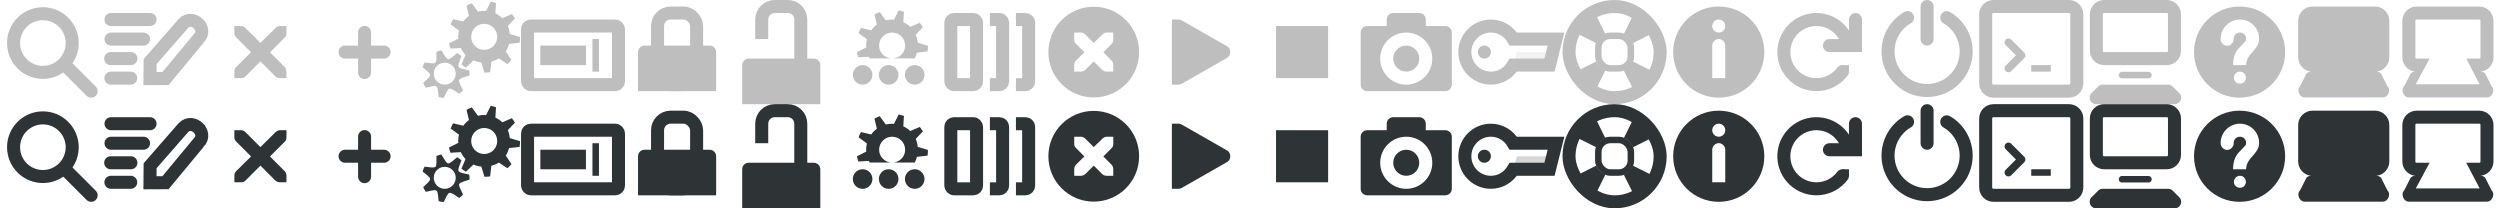 <?xml version="1.0" encoding="UTF-8" standalone="no"?>
<!-- Created with Inkscape (http://www.inkscape.org/) -->

<svg
   xmlns:dc="http://purl.org/dc/elements/1.1/"
   xmlns:cc="http://creativecommons.org/ns#"
   xmlns:rdf="http://www.w3.org/1999/02/22-rdf-syntax-ns#"
   xmlns:svg="http://www.w3.org/2000/svg"
   xmlns="http://www.w3.org/2000/svg"
   xmlns:sodipodi="http://sodipodi.sourceforge.net/DTD/sodipodi-0.dtd"
   xmlns:inkscape="http://www.inkscape.org/namespaces/inkscape"
   width="384"
   height="32"
   id="svg2"
   version="1.1"
   inkscape:version="0.48.1 r9760"
   sodipodi:docname="action-icons.svg">
  <defs
     id="defs4">
    <inkscape:perspective
       sodipodi:type="inkscape:persp3d"
       inkscape:vp_x="0 : 8 : 1"
       inkscape:vp_y="0 : 1000 : 0"
       inkscape:vp_z="160 : 8 : 1"
       inkscape:persp3d-origin="80 : 5.3333333 : 1"
       id="perspective11072" />
    <inkscape:perspective
       id="perspective11082"
       inkscape:persp3d-origin="0.5 : 0.33333333 : 1"
       inkscape:vp_z="1 : 0.5 : 1"
       inkscape:vp_y="0 : 1000 : 0"
       inkscape:vp_x="0 : 0.5 : 1"
       sodipodi:type="inkscape:persp3d" />
    <inkscape:perspective
       id="perspective11110"
       inkscape:persp3d-origin="0.5 : 0.33333333 : 1"
       inkscape:vp_z="1 : 0.5 : 1"
       inkscape:vp_y="0 : 1000 : 0"
       inkscape:vp_x="0 : 0.5 : 1"
       sodipodi:type="inkscape:persp3d" />
    <inkscape:perspective
       id="perspective11149"
       inkscape:persp3d-origin="0.5 : 0.33333333 : 1"
       inkscape:vp_z="1 : 0.5 : 1"
       inkscape:vp_y="0 : 1000 : 0"
       inkscape:vp_x="0 : 0.5 : 1"
       sodipodi:type="inkscape:persp3d" />
    <inkscape:perspective
       id="perspective11177"
       inkscape:persp3d-origin="0.5 : 0.33333333 : 1"
       inkscape:vp_z="1 : 0.5 : 1"
       inkscape:vp_y="0 : 1000 : 0"
       inkscape:vp_x="0 : 0.5 : 1"
       sodipodi:type="inkscape:persp3d" />
    <inkscape:perspective
       id="perspective11211"
       inkscape:persp3d-origin="0.5 : 0.33333333 : 1"
       inkscape:vp_z="1 : 0.5 : 1"
       inkscape:vp_y="0 : 1000 : 0"
       inkscape:vp_x="0 : 0.5 : 1"
       sodipodi:type="inkscape:persp3d" />
    <inkscape:perspective
       id="perspective11233"
       inkscape:persp3d-origin="0.5 : 0.33333333 : 1"
       inkscape:vp_z="1 : 0.5 : 1"
       inkscape:vp_y="0 : 1000 : 0"
       inkscape:vp_x="0 : 0.5 : 1"
       sodipodi:type="inkscape:persp3d" />
    <inkscape:perspective
       id="perspective11267"
       inkscape:persp3d-origin="0.5 : 0.33333333 : 1"
       inkscape:vp_z="1 : 0.5 : 1"
       inkscape:vp_y="0 : 1000 : 0"
       inkscape:vp_x="0 : 0.5 : 1"
       sodipodi:type="inkscape:persp3d" />
    <inkscape:perspective
       id="perspective11298"
       inkscape:persp3d-origin="0.5 : 0.33333333 : 1"
       inkscape:vp_z="1 : 0.5 : 1"
       inkscape:vp_y="0 : 1000 : 0"
       inkscape:vp_x="0 : 0.5 : 1"
       sodipodi:type="inkscape:persp3d" />
    <inkscape:perspective
       id="perspective11335"
       inkscape:persp3d-origin="0.5 : 0.33333333 : 1"
       inkscape:vp_z="1 : 0.5 : 1"
       inkscape:vp_y="0 : 1000 : 0"
       inkscape:vp_x="0 : 0.5 : 1"
       sodipodi:type="inkscape:persp3d" />
    <inkscape:perspective
       id="perspective11366"
       inkscape:persp3d-origin="0.5 : 0.33333333 : 1"
       inkscape:vp_z="1 : 0.5 : 1"
       inkscape:vp_y="0 : 1000 : 0"
       inkscape:vp_x="0 : 0.5 : 1"
       sodipodi:type="inkscape:persp3d" />
    <inkscape:perspective
       id="perspective11400"
       inkscape:persp3d-origin="0.5 : 0.33333333 : 1"
       inkscape:vp_z="1 : 0.5 : 1"
       inkscape:vp_y="0 : 1000 : 0"
       inkscape:vp_x="0 : 0.5 : 1"
       sodipodi:type="inkscape:persp3d" />
  </defs>
  <sodipodi:namedview
     id="base"
     pagecolor="#ffffff"
     bordercolor="#666666"
     borderopacity="1.0"
     inkscape:pageopacity="0.0"
     inkscape:pageshadow="2"
     inkscape:zoom="1"
     inkscape:cx="359.43306"
     inkscape:cy="27.443342"
     inkscape:document-units="px"
     inkscape:current-layer="layer1"
     showgrid="false"
     borderlayer="true"
     inkscape:showpageshadow="false"
     inkscape:window-width="930"
     inkscape:window-height="681"
     inkscape:window-x="2434"
     inkscape:window-y="148"
     inkscape:window-maximized="0"
     inkscape:snap-nodes="false"
     inkscape:snap-bbox="true"
     showguides="true"
     inkscape:guide-bbox="true">
    <inkscape:grid
       type="xygrid"
       id="grid11370"
       empspacing="16"
       visible="true"
       enabled="true"
       snapvisiblegridlinesonly="true" />
    <sodipodi:guide
       orientation="1,0"
       position="-240,-64"
       id="guide11120" />
  </sodipodi:namedview>
  <g
     inkscape:label="Layer 1"
     inkscape:groupmode="layer"
     id="layer1"
     transform="translate(0,-1020.362)">
    <g
       inkscape:label="window-close"
       id="g14265-5"
       style="display:inline"
       transform="translate(32,1020.362)"
       inkscape:export-filename="/home/jimmac/gfx/redhat/mockups/deltacloud/svg/delete.png"
       inkscape:export-xdpi="90"
       inkscape:export-ydpi="90">
      <g
         transform="translate(-41,-760)"
         id="layer4-4-1"
         style="display:inline">
        <rect
           width="16"
           height="16"
           rx="0.144"
           ry="0.151"
           x="41"
           y="760"
           id="rect10837-5"
           style="color:#bebebe;fill:none;stroke:none;stroke-width:1;marker:none;visibility:visible;display:inline;overflow:visible;enable-background:new" />
        <path
           d="m 45,764 1,0 c 0.01,-1.2e-4 0.021,-4.6e-4 0.031,0 0.255,0.011 0.51,0.129 0.688,0.312 L 49,766.594 51.312,764.312 C 51.578,764.082 51.759,764.007 52,764 l 1,0 0,1 c 0,0.286 -0.034,0.551 -0.25,0.75 l -2.281,2.281 2.25,2.25 C 52.907,770.469 53,770.735 53,771 l 0,1 -1,0 c -0.265,-10e-6 -0.531,-0.093 -0.719,-0.281 L 49,769.438 46.719,771.719 C 46.531,771.907 46.265,772 46,772 l -1,0 0,-1 c -3e-6,-0.265 0.093,-0.531 0.281,-0.719 l 2.281,-2.25 L 45.281,765.75 C 45.071,765.555 44.978,765.281 45,765 l 0,-1 z"
           inkscape:connector-curvature="0"
           id="path10839-9"
           style="font-size:medium;font-style:normal;font-variant:normal;font-weight:normal;font-stretch:normal;text-indent:0;text-align:start;text-decoration:none;line-height:normal;letter-spacing:normal;word-spacing:normal;text-transform:none;direction:ltr;block-progression:tb;writing-mode:lr-tb;text-anchor:start;color:#bebebe;fill:#bebebe;fill-opacity:1;fill-rule:nonzero;stroke:none;stroke-width:1.781;marker:none;visibility:visible;display:inline;overflow:visible;enable-background:new;font-family:Andale Mono;-inkscape-font-specification:Andale Mono"
           sodipodi:nodetypes="ccsccccccccccccccccccccccc" />
      </g>
    </g>
    <g
       style="display:inline"
       id="g27969-1"
       inkscape:label="edit-find"
       transform="translate(-302,639.362)"
       inkscape:export-filename="/home/jimmac/gfx/redhat/mockups/deltacloud/svg/view.png"
       inkscape:export-xdpi="90"
       inkscape:export-ydpi="90">
      <path
         inkscape:connector-curvature="0"
         style="fill:none;stroke:none"
         d="m 302,381 15.982,0 0,16 -15.982,0 0,-16 z"
         id="path27900-4" />
      <path
         transform="matrix(1.286,0,0,1.286,-86.857,-109.429)"
         d="m 311,386.5 a 3.5,3.5 0 1 1 -7,0 3.5,3.5 0 1 1 7,0 z"
         sodipodi:ry="3.5"
         sodipodi:rx="3.5"
         sodipodi:cy="386.5"
         sodipodi:cx="307.5"
         id="path27918"
         style="color:#000000;fill:none;stroke:#bebebe;stroke-width:1.556;stroke-linecap:round;stroke-linejoin:round;stroke-miterlimit:4;stroke-opacity:1;stroke-dasharray:none;stroke-dashoffset:0;marker:none;visibility:visible;display:inline;overflow:visible;enable-background:new"
         sodipodi:type="arc" />
      <path
         inkscape:connector-curvature="0"
         sodipodi:nodetypes="cc"
         id="path27941-7"
         d="m 312,391 4,4"
         style="color:#000000;fill:none;stroke:#bebebe;stroke-width:2;stroke-linecap:round;stroke-linejoin:round;stroke-miterlimit:4;stroke-opacity:1;stroke-dasharray:none;stroke-dashoffset:0;marker:none;visibility:visible;display:inline;overflow:visible;enable-background:new" />
    </g>
    <g
       transform="translate(-37.951,717.362)"
       style="display:inline"
       id="g12107"
       inkscape:export-filename="/home/jimmac/gfx/redhat/mockups/deltacloud/svg/edit.png"
       inkscape:export-xdpi="90"
       inkscape:export-ydpi="90">
      <path
         style="fill:none;stroke:none"
         d="m 54.009,303 15.982,0 0,16 -15.982,0 0,-16 z"
         id="rect3620-8-7"
         inkscape:connector-curvature="0" />
      <path
         inkscape:connector-curvature="0"
         style="fill:none;stroke:#bebebe;stroke-width:2;stroke-linecap:round;stroke-linejoin:miter;stroke-miterlimit:4;stroke-opacity:1;stroke-dasharray:none"
         d="m 55,306 6,0"
         id="path3601-2-8"
         sodipodi:nodetypes="cc" />
      <path
         inkscape:connector-curvature="0"
         style="fill:none;stroke:#bebebe;stroke-width:2;stroke-linecap:round;stroke-linejoin:miter;stroke-miterlimit:4;stroke-opacity:1;stroke-dasharray:none"
         d="m 55,309 5,0"
         id="path3601-2-3-5"
         sodipodi:nodetypes="cc" />
      <path
         inkscape:connector-curvature="0"
         style="fill:none;stroke:#bebebe;stroke-width:2;stroke-linecap:round;stroke-linejoin:miter;stroke-miterlimit:4;stroke-opacity:1;stroke-dasharray:none"
         d="m 54.951,312 3.11,0"
         id="path3601-2-3-2-8"
         sodipodi:nodetypes="cc" />
      <path
         inkscape:connector-curvature="0"
         style="fill:none;stroke:#bebebe;stroke-width:2;stroke-linecap:round;stroke-linejoin:miter;stroke-miterlimit:4;stroke-opacity:1;stroke-dasharray:none"
         d="m 54.982,315 3.049,0"
         id="path3601-2-3-3-9"
         sodipodi:nodetypes="cc" />
      <path
         sodipodi:nodetypes="cccccc"
         inkscape:connector-curvature="0"
         id="rect40477"
         d="m 68.467,308.916 -5.098,6.147 -2.381,0.011 0.02,-2.618 5.121,-5.859 c 1.424,-1.474 3.852,0.805 2.338,2.32 z"
         style="color:#000000;fill:none;stroke:#bebebe;stroke-width:2;stroke-linecap:butt;stroke-linejoin:miter;stroke-miterlimit:4;stroke-opacity:1;stroke-dasharray:none;stroke-dashoffset:0;marker:none;visibility:visible;display:inline;overflow:visible;enable-background:accumulate" />
    </g>
    <g
       transform="translate(339,1707.362)"
       style="display:inline"
       id="g11340"
       inkscape:export-filename="/home/jimmac/gfx/redhat/mockups/deltacloud/svg/vreate-new.png"
       inkscape:export-xdpi="90"
       inkscape:export-ydpi="90">
      <path
         inkscape:connector-curvature="0"
         id="path40496"
         d="m -283,-682.02 0,6.154"
         style="color:#000000;fill:none;stroke:#bebebe;stroke-width:2;stroke-linecap:round;stroke-linejoin:miter;stroke-miterlimit:4;stroke-opacity:1;stroke-dasharray:none;stroke-dashoffset:0;marker:none;visibility:visible;display:inline;overflow:visible;enable-background:accumulate" />
      <path
         style="color:#000000;fill:none;stroke:#bebebe;stroke-width:2;stroke-linecap:round;stroke-linejoin:miter;stroke-miterlimit:4;stroke-opacity:1;stroke-dasharray:none;stroke-dashoffset:0;marker:none;visibility:visible;display:inline;overflow:visible;enable-background:accumulate"
         d="m -280,-679 -6,2e-5"
         id="path40498"
         inkscape:connector-curvature="0" />
      <rect
         width="16"
         height="16"
         rx="0.144"
         ry="0.151"
         x="-291"
         y="-687"
         id="rect10837-5-0"
         style="color:#bebebe;fill:none;stroke:none;stroke-width:1;marker:none;visibility:visible;display:inline;overflow:visible;enable-background:new" />
    </g>
    <g
       style="display:inline"
       inkscape:label="system-run"
       id="g42953"
       transform="translate(23,683.362)">
      <rect
         style="color:#bebebe;fill:none;stroke:none;stroke-width:1;marker:none;visibility:visible;display:inline;overflow:visible"
         id="rect42957"
         width="16"
         height="16"
         x="41"
         y="337"
         inkscape:label="a" />
      <path
         style="color:#000000;fill:#bebebe;fill-opacity:1;fill-rule:nonzero;stroke:none;stroke-width:1;marker:none;visibility:visible;display:inline;overflow:visible;enable-background:accumulate"
         d="m 52.375,337.25 c -0.24,0.435 -0.468,1.006 -0.719,1.438 -0.094,-0.007 -0.186,-0.031 -0.281,-0.031 -0.332,0 -0.66,0.049 -0.969,0.125 -0.305,-0.383 -0.63,-0.898 -0.938,-1.281 -0.285,0.105 -0.552,0.226 -0.812,0.375 0.096,0.483 0.277,1.071 0.375,1.562 -0.343,0.249 -0.626,0.532 -0.875,0.875 -0.491,-0.098 -1.08,-0.279 -1.562,-0.375 -0.149,0.26 -0.27,0.528 -0.375,0.812 0.383,0.307 0.898,0.632 1.281,0.938 -0.076,0.309 -0.125,0.636 -0.125,0.969 0,0.096 0.025,0.187 0.031,0.281 -0.432,0.251 -1.002,0.479 -1.438,0.719 0.051,0.275 0.128,0.554 0.219,0.812 0.491,-0.01 1.099,-0.095 1.594,-0.094 0.187,0.392 0.421,0.754 0.719,1.062 -0.172,0.468 -0.448,1.009 -0.625,1.469 0.213,0.176 0.449,0.326 0.688,0.469 0.369,-0.32 0.775,-0.771 1.156,-1.094 0.378,0.173 0.789,0.265 1.219,0.312 0.165,0.477 0.304,1.088 0.469,1.562 0.302,-0.002 0.587,-0.014 0.875,-0.062 0.081,-0.493 0.11,-1.119 0.188,-1.625 0.41,-0.117 0.811,-0.267 1.156,-0.5 0.424,0.264 0.899,0.629 1.312,0.875 0.224,-0.191 0.434,-0.401 0.625,-0.625 -0.246,-0.414 -0.611,-0.888 -0.875,-1.312 0.233,-0.345 0.383,-0.746 0.5,-1.156 0.506,-0.077 1.132,-0.107 1.625,-0.188 0.048,-0.288 0.061,-0.573 0.062,-0.875 -0.474,-0.164 -1.086,-0.304 -1.562,-0.469 C 55.265,341.789 55.173,341.378 55,341 c 0.322,-0.381 0.774,-0.787 1.094,-1.156 -0.143,-0.238 -0.293,-0.475 -0.469,-0.688 -0.46,0.177 -1.001,0.453 -1.469,0.625 -0.309,-0.298 -0.671,-0.532 -1.062,-0.719 -8.87e-4,-0.494 0.084,-1.102 0.094,-1.594 -0.259,-0.09 -0.538,-0.168 -0.812,-0.219 z m -1,3.406 c 1.105,0 2,0.895 2,2 0,1.105 -0.895,2 -2,2 -1.105,0 -2,-0.895 -2,-2 0,-1.105 0.895,-2 2,-2 z"
         id="path42961"
         inkscape:connector-curvature="0" />
      <path
         inkscape:connector-curvature="0"
         style="color:#000000;fill:#bebebe;fill-opacity:1;fill-rule:nonzero;stroke:none;stroke-width:1;marker:none;visibility:visible;display:inline;overflow:visible;enable-background:accumulate"
         d="m 64.688,344.75 c -0.23,0.047 -0.444,0.131 -0.656,0.219 -0.017,0.624 0.087,1.442 -0.156,1.656 -0.239,0.211 -1.038,0.034 -1.656,-0.031 -0.131,0.236 -0.235,0.485 -0.312,0.75 0.478,0.396 1.141,0.839 1.156,1.156 0.016,0.321 -0.626,0.805 -1.062,1.25 0.103,0.258 0.25,0.494 0.406,0.719 0.608,-0.126 1.366,-0.374 1.625,-0.188 0.263,0.189 0.265,1.005 0.344,1.625 0.25,0.075 0.513,0.104 0.781,0.125 0.281,-0.555 0.567,-1.32 0.875,-1.406 0.316,-0.089 0.964,0.458 1.5,0.781 0.219,-0.152 0.413,-0.337 0.594,-0.531 -0.254,-0.572 -0.721,-1.292 -0.594,-1.594 0.127,-0.302 0.975,-0.47 1.562,-0.688 0.004,-0.073 0.031,-0.144 0.031,-0.219 0,-0.191 -0.034,-0.379 -0.062,-0.562 -0.606,-0.161 -1.467,-0.241 -1.625,-0.531 -0.157,-0.288 0.242,-1.061 0.438,-1.656 -0.201,-0.179 -0.419,-0.337 -0.656,-0.469 -0.501,0.375 -1.084,0.994 -1.406,0.938 -0.317,-0.056 -0.663,-0.82 -1,-1.344 -0.04,0.007 -0.085,-0.008 -0.125,0 z m 0.625,1.875 c 0.932,0 1.688,0.756 1.688,1.688 0,0.932 -0.756,1.688 -1.688,1.688 -0.932,0 -1.688,-0.756 -1.688,-1.688 0,-0.932 0.756,-1.688 1.688,-1.688 z"
         transform="translate(-20,0)"
         id="path42972" />
    </g>
    <g
       id="g4561-5"
       transform="translate(-80,482.362)"
       inkscape:label="rename">
      <rect
         transform="matrix(0,1,1,0,0,0)"
         style="color:#bebebe;fill:none;stroke:none;stroke-width:1;marker:none;visibility:visible;display:inline;overflow:visible;enable-background:new"
         id="rect10837-5-8-4-4-4-1-6"
         y="160"
         x="538"
         ry="0.151"
         rx="0.144"
         height="16"
         width="16" />
      <rect
         y="542"
         x="161.031"
         height="9"
         width="13.969"
         id="rect4390"
         style="color:#bebebe;fill:none;stroke:#bebebe;stroke-width:2;stroke-linecap:round;stroke-linejoin:round;stroke-miterlimit:4;stroke-opacity:1;stroke-dasharray:none;stroke-dashoffset:0;marker:none;visibility:visible;display:inline;overflow:visible;enable-background:accumulate"
         rx="0.5"
         ry="0.5" />
      <rect
         style="color:#000000;fill:#bebebe;fill-opacity:1;fill-rule:nonzero;stroke:none;stroke-width:1;marker:none;visibility:visible;display:inline;overflow:visible;enable-background:accumulate"
         id="rect43206"
         width="7"
         height="3"
         x="163"
         y="545" />
      <rect
         y="544"
         x="171"
         height="5"
         width="1"
         id="rect43716"
         style="color:#000000;fill:#bebebe;fill-opacity:1;fill-rule:nonzero;stroke:none;stroke-width:1;marker:none;visibility:visible;display:inline;overflow:visible;enable-background:accumulate" />
    </g>
    <g
       transform="translate(-105,511.362)"
       inkscape:label="changes-prevent"
       id="g4076"
       style="display:inline">
      <g
         id="g4053"
         inkscape:label="lock"
         transform="translate(181,233)"
         style="fill:#bebebe;fill-opacity:1">
        <rect
           inkscape:label="a"
           y="276"
           x="20"
           height="16"
           width="16"
           id="rect4055"
           style="color:#bebebe;fill:none;stroke:none;stroke-width:1;marker:none;visibility:visible;display:inline;overflow:visible" />
      </g>
      <path
         sodipodi:nodetypes="csccccscc"
         inkscape:connector-curvature="0"
         id="rect4063"
         d="m 204,516 c -0.554,0 -1,0.446 -1,1 l 0,0.531 0,5.469 12,0 0,-5.469 0,-0.531 c 0,-0.554 -0.446,-1 -1,-1 l -10,0 z"
         style="color:#bebebe;fill:#bebebe;fill-opacity:1;fill-rule:nonzero;stroke:none;stroke-width:2;marker:none;visibility:visible;display:inline;overflow:visible" />
      <rect
         style="color:#bebebe;fill:none;stroke:#bebebe;stroke-width:2;stroke-linecap:butt;stroke-linejoin:miter;stroke-miterlimit:4;stroke-opacity:1;stroke-dasharray:none;stroke-dashoffset:0;marker:none;visibility:visible;display:inline;overflow:visible;enable-background:accumulate"
         id="rect4291"
         width="6"
         height="11"
         x="206"
         y="511"
         rx="2"
         ry="2" />
    </g>
    <g
       transform="translate(-89,511.362)"
       inkscape:label="changes-allow"
       id="g4076-4"
       style="display:inline">
      <g
         id="g4053-3"
         inkscape:label="lock"
         transform="translate(181,233)"
         style="fill:#bebebe;fill-opacity:1">
        <rect
           inkscape:label="a"
           y="276"
           x="20"
           height="16"
           width="16"
           id="rect4055-9"
           style="color:#bebebe;fill:none;stroke:none;stroke-width:1;marker:none;visibility:visible;display:inline;overflow:visible" />
      </g>
      <path
         sodipodi:nodetypes="csccccscc"
         inkscape:connector-curvature="0"
         id="rect4063-6"
         d="m 204,518 c -0.554,0 -1,0.446 -1,1 l 0,0.531 0,5.469 12,0 0,-5.469 0,-0.531 c 0,-0.554 -0.446,-1 -1,-1 l -10,0 z"
         style="color:#bebebe;fill:#bebebe;fill-opacity:1;fill-rule:nonzero;stroke:none;stroke-width:2;marker:none;visibility:visible;display:inline;overflow:visible" />
      <path
         inkscape:connector-curvature="0"
         style="color:#bebebe;fill:none;stroke:#bebebe;stroke-width:2;stroke-linecap:butt;stroke-linejoin:miter;stroke-miterlimit:4;stroke-opacity:1;stroke-dashoffset:0;marker:none;visibility:visible;display:inline;overflow:visible;enable-background:accumulate"
         d="m 206,515 0,-3 c 0,-1.108 0.892,-2 2,-2 l 2,0 c 1.108,0 2,0.892 2,2 l 0,7"
         id="rect4291-4"
         sodipodi:nodetypes="cccccc" />
    </g>
    <g
       transform="translate(87,683.362)"
       id="g43965"
       inkscape:label="in-progress"
       style="display:inline">
      <rect
         inkscape:label="a"
         y="337"
         x="41"
         height="16"
         width="16"
         id="rect43967"
         style="color:#bebebe;fill:none;stroke:none;stroke-width:1;marker:none;visibility:visible;display:inline;overflow:visible" />
      <path
         style="color:#000000;fill:#bebebe;fill-opacity:1;fill-rule:nonzero;stroke:none;stroke-width:1;marker:none;visibility:visible;display:inline;overflow:visible;enable-background:accumulate"
         d="m 51.031,338.594 c -0.24,0.435 -0.468,1.006 -0.719,1.438 -0.094,-0.007 -0.186,-0.031 -0.281,-0.031 -0.332,0 -0.66,0.049 -0.969,0.125 -0.305,-0.383 -0.63,-0.898 -0.938,-1.281 -0.285,0.105 -0.552,0.226 -0.812,0.375 0.096,0.483 0.277,1.071 0.375,1.562 -0.343,0.249 -0.626,0.532 -0.875,0.875 -0.491,-0.098 -1.08,-0.279 -1.562,-0.375 -0.149,0.26 -0.27,0.528 -0.375,0.812 0.383,0.307 0.898,0.632 1.281,0.938 -0.076,0.309 -0.125,0.636 -0.125,0.969 0,0.096 0.025,0.187 0.031,0.281 -0.432,0.251 -1.002,0.479 -1.438,0.719 0.051,0.275 0.128,0.554 0.219,0.812 0.491,-0.01 1.099,-0.095 1.594,-0.094 0.042,0.088 0.11,0.166 0.156,0.25 l 3.25,0 c -1.009,-0.102 -1.812,-0.933 -1.812,-1.969 0,-1.105 0.895,-2 2,-2 1.105,0 2,0.895 2,2 0,1.041 -0.797,1.873 -1.812,1.969 l 3.281,0 c 0.146,-0.278 0.256,-0.567 0.344,-0.875 0.506,-0.077 1.132,-0.107 1.625,-0.188 0.048,-0.288 0.061,-0.573 0.062,-0.875 -0.474,-0.164 -1.086,-0.304 -1.562,-0.469 -0.047,-0.43 -0.14,-0.841 -0.312,-1.219 0.322,-0.381 0.774,-0.787 1.094,-1.156 -0.143,-0.238 -0.293,-0.475 -0.469,-0.688 -0.46,0.177 -1.001,0.453 -1.469,0.625 -0.309,-0.298 -0.671,-0.532 -1.062,-0.719 -8.9e-4,-0.494 0.084,-1.102 0.094,-1.594 -0.259,-0.09 -0.538,-0.168 -0.812,-0.219 z"
         id="path43969"
         inkscape:connector-curvature="0" />
      <path
         transform="matrix(1.5,0,0,1.5,3.5,35)"
         d="m 29,209 a 1,1 0 1 1 -2,0 1,1 0 1 1 2,0 z"
         sodipodi:ry="1"
         sodipodi:rx="1"
         sodipodi:cy="209"
         sodipodi:cx="28"
         id="path4955-1"
         style="fill:#bebebe;fill-opacity:1;stroke:none;display:inline"
         sodipodi:type="arc" />
      <path
         sodipodi:type="arc"
         style="fill:#bebebe;fill-opacity:1;stroke:none;display:inline"
         id="path4957-2"
         sodipodi:cx="28"
         sodipodi:cy="209"
         sodipodi:rx="1"
         sodipodi:ry="1"
         d="m 29,209 a 1,1 0 1 1 -2,0 1,1 0 1 1 2,0 z"
         transform="matrix(1.5,0,0,1.5,7.5,35)" />
      <path
         transform="matrix(1.5,0,0,1.5,11.5,35)"
         d="m 29,209 a 1,1 0 1 1 -2,0 1,1 0 1 1 2,0 z"
         sodipodi:ry="1"
         sodipodi:rx="1"
         sodipodi:cy="209"
         sodipodi:cx="28"
         id="path4959-4"
         style="fill:#bebebe;fill-opacity:1;stroke:none;display:inline"
         sodipodi:type="arc" />
    </g>
    <g
       style="display:inline"
       inkscape:label="in-progress"
       id="g44000"
       transform="translate(103,683.362)">
      <rect
         style="color:#bebebe;fill:none;stroke:none;stroke-width:1;marker:none;visibility:visible;display:inline;overflow:visible"
         id="rect44002"
         width="16"
         height="16"
         x="41"
         y="337"
         inkscape:label="a" />
      <rect
         style="color:#000000;fill:none;stroke:#bebebe;stroke-width:2;stroke-opacity:1;marker:none;visibility:visible;display:inline;overflow:visible;enable-background:accumulate"
         id="rect44012"
         width="3.955"
         height="10.002"
         x="43.045"
         y="340"
         rx="0.5"
         ry="0.5" />
      <path
         style="color:#000000;fill:none;stroke:#bebebe;stroke-width:2;stroke-opacity:1;marker:none;visibility:visible;display:inline;overflow:visible;enable-background:accumulate"
         d="m 49.048,340 1.452,0 c 0.277,0 0.5,0.223 0.5,0.5 l 0,9.002 c 0,0.277 -0.223,0.5 -0.5,0.5 l -1.452,0"
         id="rect44014"
         inkscape:connector-curvature="0"
         sodipodi:nodetypes="cssssc" />
      <path
         sodipodi:nodetypes="cssssc"
         inkscape:connector-curvature="0"
         id="path44017"
         d="m 53.048,340 1.452,0 c 0.277,0 0.5,0.223 0.5,0.5 l 0,9.002 c 0,0.277 -0.223,0.5 -0.5,0.5 l -1.452,0"
         style="color:#000000;fill:none;stroke:#bebebe;stroke-width:2;stroke-opacity:1;marker:none;visibility:visible;display:inline;overflow:visible;enable-background:accumulate" />
    </g>
    <g
       id="g3437"
       inkscape:label="edit-delete"
       transform="translate(120,502.362)">
      <rect
         width="16"
         height="16"
         rx="0.144"
         ry="0.151"
         x="40"
         y="518"
         id="rect10837"
         style="color:#bebebe;fill:none;stroke:none;stroke-width:1;marker:none;visibility:visible;display:inline;overflow:visible;enable-background:new" />
      <path
         d="m 48,519.031 c -3.853,0 -6.969,3.115 -6.969,6.969 0,3.853 3.115,6.969 6.969,6.969 3.853,0 6.969,-3.115 6.969,-6.969 0,-3.853 -3.115,-6.969 -6.969,-6.969 z M 45,523 l 1,0 c 0.01,-1.2e-4 0.021,-4.6e-4 0.031,0 0.255,0.011 0.51,0.129 0.688,0.312 L 48,524.594 49.312,523.312 C 49.578,523.082 49.759,523.007 50,523 l 1,0 0,1 c 0,0.286 -0.034,0.551 -0.25,0.75 l -1.281,1.281 1.25,1.25 C 50.907,527.469 51,527.735 51,528 l 0,1 -1,0 c -0.265,-10e-6 -0.531,-0.093 -0.719,-0.281 L 48,527.438 46.719,528.719 C 46.531,528.907 46.265,529 46,529 l -1,0 0,-1 c -3e-6,-0.265 0.093,-0.531 0.281,-0.719 l 1.281,-1.25 L 45.281,524.75 C 45.071,524.555 44.978,524.281 45,524 l 0,-1 z"
         inkscape:connector-curvature="0"
         id="path10839"
         style="font-size:medium;font-style:normal;font-variant:normal;font-weight:normal;font-stretch:normal;text-indent:0;text-align:start;text-decoration:none;line-height:normal;letter-spacing:normal;word-spacing:normal;text-transform:none;direction:ltr;block-progression:tb;writing-mode:lr-tb;text-anchor:start;color:#bebebe;fill:#bebebe;fill-opacity:1;fill-rule:nonzero;stroke:none;stroke-width:1.781;marker:none;visibility:visible;display:inline;overflow:visible;enable-background:new;font-family:Andale Mono;-inkscape-font-specification:Andale Mono" />
    </g>
    <g
       transform="translate(136,533.362)"
       inkscape:label="media-playback-start"
       id="g4135"
       style="display:inline">
      <rect
         style="color:#bebebe;fill:none;stroke:none;stroke-width:1;marker:none;visibility:visible;display:inline;overflow:visible"
         id="rect3246-4-1"
         width="16"
         height="16"
         x="40"
         y="487"
         rx="0.144"
         ry="0.151" />
      <path
         style="font-size:medium;font-style:normal;font-variant:normal;font-weight:normal;font-stretch:normal;text-indent:0;text-align:start;text-decoration:none;line-height:normal;letter-spacing:normal;word-spacing:normal;text-transform:none;direction:ltr;block-progression:tb;writing-mode:lr-tb;text-anchor:start;color:#000000;fill:#bebebe;fill-opacity:1;fill-rule:nonzero;stroke:none;stroke-width:2;marker:none;visibility:visible;display:inline;overflow:visible;enable-background:accumulate;font-family:Bitstream Vera Sans;-inkscape-font-specification:Bitstream Vera Sans"
         d="m 84,609 0,10 0.906,0 L 85,619 c 0.175,10e-4 0.348,-0.039 0.5,-0.125 l 7,-4 c 0.311,-0.172 0.469,-0.523 0.469,-0.875 0,-0.352 -0.158,-0.703 -0.469,-0.875 l -7,-4 C 85.348,609.039 85.175,608.999 85,609 l -0.094,0 z"
         transform="translate(-40,-119)"
         id="path3807-1-1-9-38-4"
         inkscape:connector-curvature="0"
         sodipodi:nodetypes="ccccccsccccc" />
    </g>
    <g
       transform="translate(92,533.362)"
       inkscape:label="media-playback-stop"
       id="g4161"
       style="display:inline">
      <rect
         style="color:#bebebe;fill:none;stroke:none;stroke-width:1;marker:none;visibility:visible;display:inline;overflow:visible"
         id="rect3246-4-3"
         width="16"
         height="16"
         x="100"
         y="487"
         rx="0.144"
         ry="0.151" />
      <path
         inkscape:connector-curvature="0"
         sodipodi:nodetypes="ccccc"
         id="path3807-1-1-5-8"
         d="m 104,491 0,8 8,0 0,-8 -8,0 z"
         style="font-size:medium;font-style:normal;font-variant:normal;font-weight:normal;font-stretch:normal;text-indent:0pt;text-align:start;text-decoration:none;line-height:normal;letter-spacing:normal;word-spacing:normal;text-transform:none;direction:ltr;text-anchor:start;color:#bebebe;fill:#bebebe;fill-opacity:1;fill-rule:nonzero;stroke:none;stroke-width:2;marker:none;visibility:visible;display:inline;overflow:visible;font-family:Andale Mono" />
    </g>
    <g
       transform="translate(188,744.362)"
       id="g11537"
       inkscape:label="camera-photo"
       style="display:inline">
      <rect
         inkscape:label="a"
         y="276"
         x="20"
         height="16"
         width="16"
         id="rect11539"
         style="color:#bebebe;fill:none;stroke:none;stroke-width:1;marker:none;visibility:visible;display:inline;overflow:visible" />
      <path
         style="color:#bebebe;fill:#bebebe;fill-opacity:1;fill-rule:nonzero;stroke:none;stroke-width:3;marker:none;visibility:visible;display:inline;overflow:visible;enable-background:accumulate"
         d="m 26,278 c -0.55,0 -1,0.45 -1,1 l 0,1 -3,0 c -0.552,0 -1,0.45 -1,1 l 0,8 c 0,0.55 0.448,1 1,1 l 12,0 c 0.552,0 1,-0.45 1,-1 l 0,-8 c 0,-0.55 -0.448,-1 -1,-1 l -3,0 0,-1 c 0,-0.55 -0.45,-1 -1,-1 l -4,0 z m 2,3 c 2.209,0 4,1.791 4,4 0,2.209 -1.791,4 -4,4 -2.209,0 -4,-1.791 -4,-4 0,-2.209 1.791,-4 4,-4 z m 0,2 c -1.105,0 -2,0.895 -2,2 0,1.105 0.895,2 2,2 1.105,0 2,-0.895 2,-2 0,-1.105 -0.895,-2 -2,-2 z"
         id="rect5238"
         inkscape:connector-curvature="0" />
    </g>
    <g
       style="display:inline"
       inkscape:label="dialog-password"
       id="g19750"
       transform="matrix(0,-1,1,0,-33,1317.362)">
      <rect
         y="257"
         x="281"
         height="16"
         width="16"
         id="rect19752"
         style="color:#bebebe;fill:none;stroke:none;stroke-width:2;marker:none;visibility:visible;display:inline;overflow:visible" />
      <path
         style="color:#000000;fill:none;stroke:#bebebe;stroke-width:2;stroke-linecap:butt;stroke-linejoin:miter;stroke-miterlimit:4;stroke-opacity:1;stroke-dasharray:none;stroke-dashoffset:0;marker:none;visibility:visible;display:inline;overflow:visible;enable-background:accumulate"
         d="m 289,258 c -2.209,0 -4,1.791 -4,4 0,1.479 0.806,2.745 2,3.438 l -6e-5,5.563 1.938,0.485 2.062,0.515 0,-6.563 c 1.194,-0.692 2,-1.958 2,-3.438 0,-2.209 -1.791,-4 -4,-4 z"
         id="path19754"
         sodipodi:nodetypes="cscccccsc"
         inkscape:connector-curvature="0" />
      <path
         style="opacity:0.2;color:#000000;fill:#bebebe;fill-opacity:1;fill-rule:nonzero;stroke:none;stroke-width:2;marker:none;visibility:visible;display:inline;overflow:visible;enable-background:accumulate"
         d="m 289,271.498 0,-5.498 L 287,265.438 l -6e-5,5.563 z"
         id="path19764"
         inkscape:connector-curvature="0" />
      <path
         transform="matrix(0,1,-1,0,554,-84)"
         sodipodi:type="arc"
         style="color:#000000;fill:#bebebe;fill-opacity:1;fill-rule:nonzero;stroke:none;stroke-width:2;marker:none;visibility:visible;display:inline;overflow:visible;enable-background:accumulate"
         id="path19766"
         sodipodi:cx="345"
         sodipodi:cy="265"
         sodipodi:rx="1"
         sodipodi:ry="1"
         d="m 346,265 a 1,1 0 1 1 -2,0 1,1 0 1 1 2,0 z" />
    </g>
    <g
       transform="translate(98,622.362)"
       inkscape:label="help-browser"
       id="g14642-5">
      <rect
         style="color:#bebebe;fill:none;stroke:#bebebe;stroke-width:2;stroke-miterlimit:4;stroke-opacity:1;stroke-dasharray:none;marker:none;visibility:visible;display:inline;overflow:visible"
         id="rect11749-5-0-3"
         width="14"
         height="14"
         x="143"
         y="399"
         rx="7"
         ry="7" />
      <rect
         style="fill:none;stroke:none"
         id="rect3620-6"
         width="15.982"
         height="16"
         x="142"
         y="398"
         rx="0"
         ry="0" />
      <rect
         style="color:#bebebe;fill:none;stroke:#bebebe;stroke-width:1;stroke-miterlimit:4;stroke-opacity:1;stroke-dasharray:none;marker:none;visibility:visible;display:inline;overflow:visible"
         id="rect11749-5-0-3-3"
         width="5"
         height="5"
         x="147.5"
         y="403.5"
         rx="1.837"
         ry="1.837" />
      <path
         style="fill:#bebebe;fill-opacity:1;stroke:none"
         d="m 186.719,382.438 c -1.51,0.607 -2.681,1.798 -3.281,3.312 l 3.75,1.875 c 0.252,-0.64 0.742,-1.171 1.375,-1.438 l -1.844,-3.75 z m 6.562,0 -1.844,3.75 c 0.633,0.267 1.123,0.797 1.375,1.438 l 3.75,-1.875 c -0.6,-1.514 -1.771,-2.705 -3.281,-3.312 z m -6.094,8 -3.75,1.875 c 0.607,1.489 1.789,2.65 3.281,3.25 l 1.875,-3.75 c -0.627,-0.256 -1.143,-0.752 -1.406,-1.375 z m 5.625,0 c -0.263,0.623 -0.779,1.119 -1.406,1.375 l 1.875,3.75 c 1.492,-0.6 2.674,-1.761 3.281,-3.25 l -3.75,-1.875 z"
         transform="translate(-40,17)"
         id="path4624"
         inkscape:connector-curvature="0" />
    </g>
    <g
       style="display:inline"
       inkscape:label="emblem-important"
       transform="matrix(1,0,0,-1,-90.191,1999.54)"
       id="g35539">
      <g
         id="g35541"
         inkscape:label="emblem-important">
        <path
           style="fill:#bebebe;fill-opacity:1;stroke:none"
           d="m 70,823 c -3.866,0 -7,3.134 -7,7 0,3.866 3.134,7 7,7 3.866,0 7,-3.134 7,-7 0,-3.866 -3.134,-7 -7,-7 z m 1,3 0,5 c 0.007,0.528 -0.472,1.014 -1,1.014 -0.528,0 -1.007,-0.486 -1,-1.014 l 0,-5 c 0,0 2,0 2,0 z m -1,7 c 0.552,0 1,0.448 1,1 0,0.552 -0.448,1 -1,1 -0.552,0 -1,-0.448 -1,-1 0,-0.552 0.448,-1 1,-1 z"
           transform="translate(284.191,141.178)"
           id="path35543"
           inkscape:connector-curvature="0"
           sodipodi:nodetypes="cssscccsccccsssc" />
        <rect
           y="963.178"
           x="346.191"
           height="16"
           width="16"
           id="rect35549"
           style="color:#bebebe;fill:none;stroke:none;stroke-width:2;marker:none;visibility:visible;display:inline;overflow:visible;enable-background:accumulate" />
      </g>
    </g>
    <g
       id="g4683"
       inkscape:label="view-refresh"
       transform="translate(32,502.362)">
      <rect
         transform="matrix(0,-1,1,0,0,0)"
         style="color:#bebebe;fill:none;stroke:none;stroke-width:1;marker:none;visibility:visible;display:inline;overflow:visible;enable-background:new"
         id="rect10837-5-8-4-4-2"
         y="240"
         x="-534"
         ry="0.151"
         rx="0.144"
         height="16"
         width="16" />
      <g
         id="g4604">
        <path
           style="color:#bebebe;fill:none;stroke:#bebebe;stroke-width:2;stroke-linecap:round;stroke-opacity:1;marker:none;visibility:visible;display:inline;overflow:visible;enable-background:accumulate"
           d="m 251,529 c -1.657,2.209 -4.791,2.657 -7,1 -2.209,-1.657 -2.657,-4.791 -1,-7 1.657,-2.209 4.791,-2.657 7,-1 0.928,0.696 1.586,1.694 1.859,2.822"
           id="path4597"
           sodipodi:nodetypes="csssc"
           inkscape:connector-curvature="0" />
        <path
           style="fill:none;stroke:#bebebe;stroke-width:2;stroke-linecap:round;stroke-linejoin:miter;stroke-miterlimit:4;stroke-opacity:1;stroke-dasharray:none"
           d="m 249,525 4,0 0,-4"
           id="path4599"
           sodipodi:nodetypes="ccc"
           inkscape:connector-curvature="0" />
        <rect
           style="color:#bebebe;fill:#bebebe;fill-opacity:1;stroke:none;stroke-width:2;marker:none;visibility:visible;display:inline;overflow:visible;enable-background:accumulate"
           id="rect4602"
           width="1"
           height="1"
           x="251"
           y="528" />
      </g>
    </g>
    <g
       id="g4692-3"
       inkscape:label="system-shutdown"
       transform="translate(248,332.362)">
      <rect
         width="16"
         height="16"
         rx="0.144"
         ry="0.151"
         x="40"
         y="688"
         id="rect10837-3-0"
         style="color:#bebebe;fill:none;stroke:none;stroke-width:1;marker:none;visibility:visible;display:inline;overflow:visible;enable-background:new" />
      <path
         sodipodi:type="arc"
         style="color:#000000;fill:none;stroke:#bebebe;stroke-width:2.334;stroke-linecap:round;stroke-miterlimit:4;stroke-opacity:1;stroke-dasharray:none;marker:none;visibility:visible;display:inline;overflow:visible;enable-background:accumulate"
         id="path3869-2"
         sodipodi:cx="48"
         sodipodi:cy="696"
         sodipodi:rx="7"
         sodipodi:ry="7"
         d="m 51.523,689.951 a 7,7 0 1 1 -7.029,-0.01"
         transform="matrix(0.857,0,0,0.857,6.867,99.429)"
         sodipodi:start="5.239857"
         sodipodi:end="10.471045"
         sodipodi:open="true" />
      <path
         inkscape:connector-curvature="0"
         style="fill:none;stroke:#bebebe;stroke-width:2;stroke-linecap:round;stroke-linejoin:miter;stroke-miterlimit:4;stroke-opacity:1;stroke-dasharray:none"
         d="m 48,689 0,5"
         id="path4710"
         sodipodi:nodetypes="cc" />
    </g>
    <g
       transform="translate(182,622.362)"
       inkscape:label="utilities-terminal"
       id="g14600">
      <path
         style="color:#bebebe;fill:none;stroke:#bebebe;stroke-width:2;stroke-miterlimit:4;stroke-opacity:1;marker:none;visibility:visible;display:inline;overflow:visible"
         d="m 124.199,399 11.602,0 c 0.664,0 1.199,0.539 1.199,1.209 l 0,10.581 c 0,0.67 -0.535,1.209 -1.199,1.209 l -11.602,0 c -0.664,0 -1.199,-0.539 -1.199,-1.209 l 0,-10.581 c 0,-0.67 0.535,-1.209 1.199,-1.209 z"
         id="rect11749-5-9"
         sodipodi:nodetypes="ccccccccc"
         inkscape:connector-curvature="0" />
      <rect
         style="fill:none;stroke:none"
         id="rect3620-8"
         width="15.982"
         height="16"
         x="122"
         y="398"
         rx="0"
         ry="0" />
      <path
         style="color:#bebebe;fill:none;stroke:#bebebe;stroke-width:1.2;stroke-linecap:round;stroke-linejoin:round;stroke-miterlimit:4;stroke-opacity:1;stroke-dasharray:none;stroke-dashoffset:0;marker:none;visibility:visible;display:inline;overflow:visible"
         d="m 126.5,408.5 2,-2 -2,-2"
         id="path11751-2-3"
         inkscape:connector-curvature="0"
         sodipodi:nodetypes="ccc" />
      <rect
         style="color:#bebebe;fill:#bebebe;fill-opacity:1;fill-rule:nonzero;stroke:none;stroke-width:1;marker:none;visibility:visible;display:inline;overflow:visible;enable-background:accumulate"
         id="rect4987"
         width="3"
         height="1"
         x="130"
         y="408" />
    </g>
    <g
       style="display:inline"
       inkscape:label="computer"
       id="g11720-5-4"
       transform="translate(272,622.362)">
      <g
         id="g11722-3-9"
         inkscape:label="accessories-calculator">
        <rect
           y="398"
           x="48"
           height="16"
           width="16"
           id="rect11724-0-0"
           style="opacity:0.515;color:#bebebe;fill:none;stroke:none;stroke-width:3;marker:none;visibility:visible;display:inline;overflow:visible;enable-background:accumulate" />
      </g>
      <g
         id="g3600">
        <path
           id="rect11749-5-91"
           d="M 51.188,398 C 49.986,398 49,398.988 49,400.188 l 0,5.625 C 49,407.012 49.986,408 51.188,408 l 9.625,0 C 62.014,408 63,407.012 63,405.812 l 0,-5.625 C 63,398.988 62.014,398 60.812,398 l -9.625,0 z m 0,2 9.625,0 C 60.936,400 61,400.057 61,400.188 l 0,5.625 C 61,405.943 60.936,406 60.812,406 l -9.625,0 C 51.064,406 51,405.943 51,405.812 l 0,-5.625 C 51,400.057 51.064,400 51.188,400 z"
           style="font-size:medium;font-style:normal;font-variant:normal;font-weight:normal;font-stretch:normal;text-indent:0;text-align:start;text-decoration:none;line-height:normal;letter-spacing:normal;word-spacing:normal;text-transform:none;direction:ltr;block-progression:tb;writing-mode:lr-tb;text-anchor:start;color:#bebebe;fill:#bebebe;fill-opacity:1;stroke:none;stroke-width:2;marker:none;visibility:visible;display:inline;overflow:visible;enable-background:accumulate;font-family:Andale Mono;-inkscape-font-specification:Andale Mono"
           inkscape:connector-curvature="0" />
        <path
           id="path11751-2-7"
           d="m 53.906,409.031 a 0.502,0.502 0 1 0 0.094,1 l 4,0 a 0.5,0.5 0 1 0 0,-1 l -4,0 a 0.5,0.5 0 0 0 -0.094,0 z"
           style="font-size:medium;font-style:normal;font-variant:normal;font-weight:normal;font-stretch:normal;text-indent:0;text-align:start;text-decoration:none;line-height:normal;letter-spacing:normal;word-spacing:normal;text-transform:none;direction:ltr;block-progression:tb;writing-mode:lr-tb;text-anchor:start;color:#bebebe;fill:#bebebe;fill-opacity:1;stroke:none;stroke-width:1;marker:none;visibility:visible;display:inline;overflow:visible;enable-background:accumulate;font-family:Andale Mono;-inkscape-font-specification:Andale Mono"
           inkscape:connector-curvature="0" />
        <path
           id="rect4340"
           d="m 50.906,411 a 1,1 0 0 0 -0.625,0.281 l -1,1 A 1,1 0 0 0 50,414 l 12,0 a 1,1 0 0 0 0.719,-1.719 l -1,-1 A 1,1 0 0 0 61,411 l -10,0 a 1,1 0 0 0 -0.094,0 z"
           style="font-size:medium;font-style:normal;font-variant:normal;font-weight:normal;font-stretch:normal;text-indent:0;text-align:start;text-decoration:none;line-height:normal;letter-spacing:normal;word-spacing:normal;text-transform:none;direction:ltr;block-progression:tb;writing-mode:lr-tb;text-anchor:start;color:#bebebe;fill:#bebebe;fill-opacity:1;fill-rule:nonzero;stroke:none;stroke-width:2;marker:none;visibility:visible;display:inline;overflow:visible;enable-background:accumulate;font-family:Andale Mono;-inkscape-font-specification:Andale Mono"
           inkscape:connector-curvature="0" />
      </g>
    </g>
    <g
       id="g16385"
       transform="matrix(1,0,0,-1,-10.191,2015.54)"
       inkscape:label="emblem-important"
       style="display:inline">
      <g
         inkscape:label="emblem-important"
         id="g16387">
        <path
           style="fill:#bebebe;fill-opacity:1;stroke:none"
           d="m 354.191,994.178 c -3.866,0 -7,-3.134 -7,-7 0,-3.866 3.134,-7 7,-7 3.866,0 7,3.134 7,7 0,3.866 -3.134,7 -7,7 z m 0.062,-2 c 1.622,0 2.938,-1.328 2.938,-2.938 0,-1.781 -1.971,-2.231 -2,-4.062 l -2,0 c 0,1.585 0.592,2.325 1.062,2.781 0.44,0.427 0.852,0.938 0.906,0.969 0.003,0.01 -0.003,0.021 0,0.031 0.021,0.082 0.031,0.193 0.031,0.281 0,0.533 -0.401,0.938 -0.938,0.938 -0.537,0 -0.969,-0.405 -0.969,-0.938 0.05,-0.549 -0.444,-1.094 -1,-1.094 -0.556,0 -1.05,0.544 -1,1.094 0,1.609 1.347,2.938 2.969,2.938 z m 0,-8 c 0.513,0 0.906,-0.425 0.906,-0.938 0,-0.513 -0.394,-0.906 -0.906,-0.906 -0.513,0 -0.938,0.394 -0.938,0.906 0,0.513 0.425,0.938 0.938,0.938 z"
           id="path16389"
           inkscape:connector-curvature="0" />
        <rect
           style="color:#bebebe;fill:none;stroke:none;stroke-width:2;marker:none;visibility:visible;display:inline;overflow:visible;enable-background:accumulate"
           id="rect16391"
           width="16"
           height="16"
           x="346.191"
           y="979.178" />
        <path
           id="path7452"
           d="m 354.191,978.178 c -3.866,0 -7,-3.134 -7,-7 0,-3.866 3.134,-7 7,-7 3.866,0 7,3.134 7,7 0,3.866 -3.134,7 -7,7 z m 0.062,-2 c 1.622,0 2.938,-1.328 2.938,-2.938 0,-1.781 -1.971,-2.231 -2,-4.062 l -2,0 c 0,1.585 0.592,2.325 1.062,2.781 0.44,0.427 0.852,0.938 0.906,0.969 0.003,0.01 -0.003,0.021 0,0.031 0.021,0.082 0.031,0.193 0.031,0.281 0,0.533 -0.401,0.938 -0.938,0.938 -0.537,0 -0.969,-0.405 -0.969,-0.938 0.05,-0.549 -0.444,-1.094 -1,-1.094 -0.556,0 -1.05,0.544 -1,1.094 0,1.609 1.347,2.938 2.969,2.938 z m 0,-8 c 0.513,0 0.906,-0.425 0.906,-0.938 0,-0.513 -0.394,-0.906 -0.906,-0.906 -0.513,0 -0.938,0.394 -0.938,0.906 0,0.513 0.425,0.938 0.938,0.938 z"
           style="fill:#2e3436;fill-opacity:1;stroke:none"
           inkscape:connector-curvature="0" />
        <rect
           y="963.178"
           x="346.191"
           height="16"
           width="16"
           id="rect7454"
           style="color:#bebebe;fill:none;stroke:none;stroke-width:2;marker:none;visibility:visible;display:inline;overflow:visible;enable-background:accumulate" />
      </g>
    </g>
    <g
       inkscape:export-ydpi="90"
       inkscape:export-xdpi="90"
       inkscape:export-filename="/home/jimmac/gfx/redhat/mockups/deltacloud/svg/delete.png"
       transform="translate(32,1036.362)"
       style="display:inline"
       id="g7258"
       inkscape:label="window-close">
      <g
         style="display:inline"
         id="g7260"
         transform="translate(-41,-760)">
        <rect
           style="color:#bebebe;fill:none;stroke:none;stroke-width:1;marker:none;visibility:visible;display:inline;overflow:visible;enable-background:new"
           id="rect7262"
           y="760"
           x="41"
           ry="0.151"
           rx="0.144"
           height="16"
           width="16" />
        <path
           sodipodi:nodetypes="ccsccccccccccccccccccccccc"
           style="font-size:medium;font-style:normal;font-variant:normal;font-weight:normal;font-stretch:normal;text-indent:0;text-align:start;text-decoration:none;line-height:normal;letter-spacing:normal;word-spacing:normal;text-transform:none;direction:ltr;block-progression:tb;writing-mode:lr-tb;text-anchor:start;color:#bebebe;fill:#2e3436;fill-opacity:1;fill-rule:nonzero;stroke:none;stroke-width:1.781;marker:none;visibility:visible;display:inline;overflow:visible;enable-background:new;font-family:Andale Mono;-inkscape-font-specification:Andale Mono"
           id="path7264"
           inkscape:connector-curvature="0"
           d="m 45,764 1,0 c 0.01,-1.2e-4 0.021,-4.6e-4 0.031,0 0.255,0.011 0.51,0.129 0.688,0.312 L 49,766.594 51.312,764.312 C 51.578,764.082 51.759,764.007 52,764 l 1,0 0,1 c 0,0.286 -0.034,0.551 -0.25,0.75 l -2.281,2.281 2.25,2.25 C 52.907,770.469 53,770.735 53,771 l 0,1 -1,0 c -0.265,-10e-6 -0.531,-0.093 -0.719,-0.281 L 49,769.438 46.719,771.719 C 46.531,771.907 46.265,772 46,772 l -1,0 0,-1 c -3e-6,-0.265 0.093,-0.531 0.281,-0.719 l 2.281,-2.25 L 45.281,765.75 C 45.071,765.555 44.978,765.281 45,765 l 0,-1 z" />
      </g>
    </g>
    <g
       inkscape:export-ydpi="90"
       inkscape:export-xdpi="90"
       inkscape:export-filename="/home/jimmac/gfx/redhat/mockups/deltacloud/svg/view.png"
       transform="translate(-302,655.362)"
       inkscape:label="edit-find"
       id="g7266"
       style="display:inline">
      <path
         id="path7268"
         d="m 302,381 15.982,0 0,16 -15.982,0 0,-16 z"
         style="fill:none;stroke:none"
         inkscape:connector-curvature="0" />
      <path
         sodipodi:type="arc"
         style="color:#000000;fill:none;stroke:#2e3436;stroke-width:1.556;stroke-linecap:round;stroke-linejoin:round;stroke-miterlimit:4;stroke-opacity:1;stroke-dasharray:none;stroke-dashoffset:0;marker:none;visibility:visible;display:inline;overflow:visible;enable-background:new"
         id="path7270"
         sodipodi:cx="307.5"
         sodipodi:cy="386.5"
         sodipodi:rx="3.5"
         sodipodi:ry="3.5"
         d="m 311,386.5 a 3.5,3.5 0 1 1 -7,0 3.5,3.5 0 1 1 7,0 z"
         transform="matrix(1.286,0,0,1.286,-86.857,-109.429)" />
      <path
         style="color:#000000;fill:none;stroke:#2e3436;stroke-width:2;stroke-linecap:round;stroke-linejoin:round;stroke-miterlimit:4;stroke-opacity:1;stroke-dasharray:none;stroke-dashoffset:0;marker:none;visibility:visible;display:inline;overflow:visible;enable-background:new"
         d="m 312,391 4,4"
         id="path7272"
         sodipodi:nodetypes="cc"
         inkscape:connector-curvature="0" />
    </g>
    <g
       inkscape:export-ydpi="90"
       inkscape:export-xdpi="90"
       inkscape:export-filename="/home/jimmac/gfx/redhat/mockups/deltacloud/svg/edit.png"
       id="g7274"
       style="display:inline"
       transform="translate(-37.951,733.362)">
      <path
         inkscape:connector-curvature="0"
         id="path7276"
         d="m 54.009,303 15.982,0 0,16 -15.982,0 0,-16 z"
         style="fill:none;stroke:none" />
      <path
         sodipodi:nodetypes="cc"
         id="path7278"
         d="m 55,306 6,0"
         style="fill:none;stroke:#2e3436;stroke-width:2;stroke-linecap:round;stroke-linejoin:miter;stroke-miterlimit:4;stroke-opacity:1;stroke-dasharray:none"
         inkscape:connector-curvature="0" />
      <path
         sodipodi:nodetypes="cc"
         id="path7280"
         d="m 55,309 5,0"
         style="fill:none;stroke:#2e3436;stroke-width:2;stroke-linecap:round;stroke-linejoin:miter;stroke-miterlimit:4;stroke-opacity:1;stroke-dasharray:none"
         inkscape:connector-curvature="0" />
      <path
         sodipodi:nodetypes="cc"
         id="path7282"
         d="m 54.951,312 3.11,0"
         style="fill:none;stroke:#2e3436;stroke-width:2;stroke-linecap:round;stroke-linejoin:miter;stroke-miterlimit:4;stroke-opacity:1;stroke-dasharray:none"
         inkscape:connector-curvature="0" />
      <path
         sodipodi:nodetypes="cc"
         id="path7284"
         d="m 54.982,315 3.049,0"
         style="fill:none;stroke:#2e3436;stroke-width:2;stroke-linecap:round;stroke-linejoin:miter;stroke-miterlimit:4;stroke-opacity:1;stroke-dasharray:none"
         inkscape:connector-curvature="0" />
      <path
         style="color:#000000;fill:none;stroke:#2e3436;stroke-width:2;stroke-linecap:butt;stroke-linejoin:miter;stroke-miterlimit:4;stroke-opacity:1;stroke-dasharray:none;stroke-dashoffset:0;marker:none;visibility:visible;display:inline;overflow:visible;enable-background:accumulate"
         d="m 68.467,308.916 -5.098,6.147 -2.381,0.011 0.02,-2.618 5.121,-5.859 c 1.424,-1.474 3.852,0.805 2.338,2.32 z"
         id="path7286"
         inkscape:connector-curvature="0"
         sodipodi:nodetypes="cccccc" />
    </g>
    <g
       inkscape:export-ydpi="90"
       inkscape:export-xdpi="90"
       inkscape:export-filename="/home/jimmac/gfx/redhat/mockups/deltacloud/svg/vreate-new.png"
       id="g7288"
       style="display:inline"
       transform="translate(339,1723.362)">
      <path
         style="color:#000000;fill:none;stroke:#2e3436;stroke-width:2;stroke-linecap:round;stroke-linejoin:miter;stroke-miterlimit:4;stroke-opacity:1;stroke-dasharray:none;stroke-dashoffset:0;marker:none;visibility:visible;display:inline;overflow:visible;enable-background:accumulate"
         d="m -283,-682.02 0,6.154"
         id="path7290"
         inkscape:connector-curvature="0" />
      <path
         inkscape:connector-curvature="0"
         id="path7292"
         d="m -280,-679 -6,2e-5"
         style="color:#000000;fill:none;stroke:#2e3436;stroke-width:2;stroke-linecap:round;stroke-linejoin:miter;stroke-miterlimit:4;stroke-opacity:1;stroke-dasharray:none;stroke-dashoffset:0;marker:none;visibility:visible;display:inline;overflow:visible;enable-background:accumulate" />
      <rect
         style="color:#bebebe;fill:none;stroke:none;stroke-width:1;marker:none;visibility:visible;display:inline;overflow:visible;enable-background:new"
         id="rect7294"
         y="-687"
         x="-291"
         ry="0.151"
         rx="0.144"
         height="16"
         width="16" />
    </g>
    <g
       transform="translate(23,699.362)"
       id="g7296"
       inkscape:label="system-run"
       style="display:inline">
      <rect
         inkscape:label="a"
         y="337"
         x="41"
         height="16"
         width="16"
         id="rect7298"
         style="color:#bebebe;fill:none;stroke:none;stroke-width:1;marker:none;visibility:visible;display:inline;overflow:visible" />
      <path
         inkscape:connector-curvature="0"
         id="path7300"
         d="m 52.375,337.25 c -0.24,0.435 -0.468,1.006 -0.719,1.438 -0.094,-0.007 -0.186,-0.031 -0.281,-0.031 -0.332,0 -0.66,0.049 -0.969,0.125 -0.305,-0.383 -0.63,-0.898 -0.938,-1.281 -0.285,0.105 -0.552,0.226 -0.812,0.375 0.096,0.483 0.277,1.071 0.375,1.562 -0.343,0.249 -0.626,0.532 -0.875,0.875 -0.491,-0.098 -1.08,-0.279 -1.562,-0.375 -0.149,0.26 -0.27,0.528 -0.375,0.812 0.383,0.307 0.898,0.632 1.281,0.938 -0.076,0.309 -0.125,0.636 -0.125,0.969 0,0.096 0.025,0.187 0.031,0.281 -0.432,0.251 -1.002,0.479 -1.438,0.719 0.051,0.275 0.128,0.554 0.219,0.812 0.491,-0.01 1.099,-0.095 1.594,-0.094 0.187,0.392 0.421,0.754 0.719,1.062 -0.172,0.468 -0.448,1.009 -0.625,1.469 0.213,0.176 0.449,0.326 0.688,0.469 0.369,-0.32 0.775,-0.771 1.156,-1.094 0.378,0.173 0.789,0.265 1.219,0.312 0.165,0.477 0.304,1.088 0.469,1.562 0.302,-0.002 0.587,-0.014 0.875,-0.062 0.081,-0.493 0.11,-1.119 0.188,-1.625 0.41,-0.117 0.811,-0.267 1.156,-0.5 0.424,0.264 0.899,0.629 1.312,0.875 0.224,-0.191 0.434,-0.401 0.625,-0.625 -0.246,-0.414 -0.611,-0.888 -0.875,-1.312 0.233,-0.345 0.383,-0.746 0.5,-1.156 0.506,-0.077 1.132,-0.107 1.625,-0.188 0.048,-0.288 0.061,-0.573 0.062,-0.875 -0.474,-0.164 -1.086,-0.304 -1.562,-0.469 C 55.265,341.789 55.173,341.378 55,341 c 0.322,-0.381 0.774,-0.787 1.094,-1.156 -0.143,-0.238 -0.293,-0.475 -0.469,-0.688 -0.46,0.177 -1.001,0.453 -1.469,0.625 -0.309,-0.298 -0.671,-0.532 -1.062,-0.719 -8.87e-4,-0.494 0.084,-1.102 0.094,-1.594 -0.259,-0.09 -0.538,-0.168 -0.812,-0.219 z m -1,3.406 c 1.105,0 2,0.895 2,2 0,1.105 -0.895,2 -2,2 -1.105,0 -2,-0.895 -2,-2 0,-1.105 0.895,-2 2,-2 z"
         style="color:#000000;fill:#2e3436;fill-opacity:1;fill-rule:nonzero;stroke:none;stroke-width:1;marker:none;visibility:visible;display:inline;overflow:visible;enable-background:accumulate" />
      <path
         id="path7302"
         transform="translate(-20,0)"
         d="m 64.688,344.75 c -0.23,0.047 -0.444,0.131 -0.656,0.219 -0.017,0.624 0.087,1.442 -0.156,1.656 -0.239,0.211 -1.038,0.034 -1.656,-0.031 -0.131,0.236 -0.235,0.485 -0.312,0.75 0.478,0.396 1.141,0.839 1.156,1.156 0.016,0.321 -0.626,0.805 -1.062,1.25 0.103,0.258 0.25,0.494 0.406,0.719 0.608,-0.126 1.366,-0.374 1.625,-0.188 0.263,0.189 0.265,1.005 0.344,1.625 0.25,0.075 0.513,0.104 0.781,0.125 0.281,-0.555 0.567,-1.32 0.875,-1.406 0.316,-0.089 0.964,0.458 1.5,0.781 0.219,-0.152 0.413,-0.337 0.594,-0.531 -0.254,-0.572 -0.721,-1.292 -0.594,-1.594 0.127,-0.302 0.975,-0.47 1.562,-0.688 0.004,-0.073 0.031,-0.144 0.031,-0.219 0,-0.191 -0.034,-0.379 -0.062,-0.562 -0.606,-0.161 -1.467,-0.241 -1.625,-0.531 -0.157,-0.288 0.242,-1.061 0.438,-1.656 -0.201,-0.179 -0.419,-0.337 -0.656,-0.469 -0.501,0.375 -1.084,0.994 -1.406,0.938 -0.317,-0.056 -0.663,-0.82 -1,-1.344 -0.04,0.007 -0.085,-0.008 -0.125,0 z m 0.625,1.875 c 0.932,0 1.688,0.756 1.688,1.688 0,0.932 -0.756,1.688 -1.688,1.688 -0.932,0 -1.688,-0.756 -1.688,-1.688 0,-0.932 0.756,-1.688 1.688,-1.688 z"
         style="color:#000000;fill:#2e3436;fill-opacity:1;fill-rule:nonzero;stroke:none;stroke-width:1;marker:none;visibility:visible;display:inline;overflow:visible;enable-background:accumulate"
         inkscape:connector-curvature="0" />
    </g>
    <g
       inkscape:label="rename"
       transform="translate(-80,498.362)"
       id="g7304">
      <rect
         width="16"
         height="16"
         rx="0.144"
         ry="0.151"
         x="538"
         y="160"
         id="rect7306"
         style="color:#bebebe;fill:none;stroke:none;stroke-width:1;marker:none;visibility:visible;display:inline;overflow:visible;enable-background:new"
         transform="matrix(0,1,1,0,0,0)" />
      <rect
         ry="0.5"
         rx="0.5"
         style="color:#bebebe;fill:none;stroke:#2e3436;stroke-width:2;stroke-linecap:round;stroke-linejoin:round;stroke-miterlimit:4;stroke-opacity:1;stroke-dasharray:none;stroke-dashoffset:0;marker:none;visibility:visible;display:inline;overflow:visible;enable-background:accumulate"
         id="rect7308"
         width="13.969"
         height="9"
         x="161.031"
         y="542" />
      <rect
         y="545"
         x="163"
         height="3"
         width="7"
         id="rect7310"
         style="color:#000000;fill:#2e3436;fill-opacity:1;fill-rule:nonzero;stroke:none;stroke-width:1;marker:none;visibility:visible;display:inline;overflow:visible;enable-background:accumulate" />
      <rect
         style="color:#000000;fill:#2e3436;fill-opacity:1;fill-rule:nonzero;stroke:none;stroke-width:1;marker:none;visibility:visible;display:inline;overflow:visible;enable-background:accumulate"
         id="rect7312"
         width="1"
         height="5"
         x="171"
         y="544" />
    </g>
    <g
       style="display:inline"
       id="g7314"
       inkscape:label="changes-prevent"
       transform="translate(-105,527.362)">
      <g
         style="fill:#bebebe;fill-opacity:1"
         transform="translate(181,233)"
         inkscape:label="lock"
         id="g7316">
        <rect
           style="color:#bebebe;fill:none;stroke:none;stroke-width:1;marker:none;visibility:visible;display:inline;overflow:visible"
           id="rect7318"
           width="16"
           height="16"
           x="20"
           y="276"
           inkscape:label="a" />
      </g>
      <path
         style="color:#bebebe;fill:#2e3436;fill-opacity:1;fill-rule:nonzero;stroke:none;stroke-width:2;marker:none;visibility:visible;display:inline;overflow:visible"
         d="m 204,516 c -0.554,0 -1,0.446 -1,1 l 0,0.531 0,5.469 12,0 0,-5.469 0,-0.531 c 0,-0.554 -0.446,-1 -1,-1 l -10,0 z"
         id="path7320"
         inkscape:connector-curvature="0"
         sodipodi:nodetypes="csccccscc" />
      <rect
         ry="2"
         rx="2"
         y="511"
         x="206"
         height="11"
         width="6"
         id="rect7322"
         style="color:#bebebe;fill:none;stroke:#2e3436;stroke-width:2;stroke-linecap:butt;stroke-linejoin:miter;stroke-miterlimit:4;stroke-opacity:1;stroke-dasharray:none;stroke-dashoffset:0;marker:none;visibility:visible;display:inline;overflow:visible;enable-background:accumulate" />
    </g>
    <g
       style="display:inline"
       id="g7324"
       inkscape:label="changes-allow"
       transform="translate(-89,527.362)">
      <g
         style="fill:#bebebe;fill-opacity:1"
         transform="translate(181,233)"
         inkscape:label="lock"
         id="g7326">
        <rect
           style="color:#bebebe;fill:none;stroke:none;stroke-width:1;marker:none;visibility:visible;display:inline;overflow:visible"
           id="rect7328"
           width="16"
           height="16"
           x="20"
           y="276"
           inkscape:label="a" />
      </g>
      <path
         style="color:#bebebe;fill:#2e3436;fill-opacity:1;fill-rule:nonzero;stroke:none;stroke-width:2;marker:none;visibility:visible;display:inline;overflow:visible"
         d="m 204,518 c -0.554,0 -1,0.446 -1,1 l 0,0.531 0,5.469 12,0 0,-5.469 0,-0.531 c 0,-0.554 -0.446,-1 -1,-1 l -10,0 z"
         id="path7330"
         inkscape:connector-curvature="0"
         sodipodi:nodetypes="csccccscc" />
      <path
         sodipodi:nodetypes="cccccc"
         id="path7332"
         d="m 206,515 0,-3 c 0,-1.108 0.892,-2 2,-2 l 2,0 c 1.108,0 2,0.892 2,2 l 0,7"
         style="color:#bebebe;fill:none;stroke:#2e3436;stroke-width:2;stroke-linecap:butt;stroke-linejoin:miter;stroke-miterlimit:4;stroke-opacity:1;stroke-dashoffset:0;marker:none;visibility:visible;display:inline;overflow:visible;enable-background:accumulate"
         inkscape:connector-curvature="0" />
    </g>
    <g
       style="display:inline"
       inkscape:label="in-progress"
       id="g7334"
       transform="translate(87,699.362)">
      <rect
         style="color:#bebebe;fill:none;stroke:none;stroke-width:1;marker:none;visibility:visible;display:inline;overflow:visible"
         id="rect7336"
         width="16"
         height="16"
         x="41"
         y="337"
         inkscape:label="a" />
      <path
         inkscape:connector-curvature="0"
         id="path7338"
         d="m 51.031,338.594 c -0.24,0.435 -0.468,1.006 -0.719,1.438 -0.094,-0.007 -0.186,-0.031 -0.281,-0.031 -0.332,0 -0.66,0.049 -0.969,0.125 -0.305,-0.383 -0.63,-0.898 -0.938,-1.281 -0.285,0.105 -0.552,0.226 -0.812,0.375 0.096,0.483 0.277,1.071 0.375,1.562 -0.343,0.249 -0.626,0.532 -0.875,0.875 -0.491,-0.098 -1.08,-0.279 -1.562,-0.375 -0.149,0.26 -0.27,0.528 -0.375,0.812 0.383,0.307 0.898,0.632 1.281,0.938 -0.076,0.309 -0.125,0.636 -0.125,0.969 0,0.096 0.025,0.187 0.031,0.281 -0.432,0.251 -1.002,0.479 -1.438,0.719 0.051,0.275 0.128,0.554 0.219,0.812 0.491,-0.01 1.099,-0.095 1.594,-0.094 0.042,0.088 0.11,0.166 0.156,0.25 l 3.25,0 c -1.009,-0.102 -1.812,-0.933 -1.812,-1.969 0,-1.105 0.895,-2 2,-2 1.105,0 2,0.895 2,2 0,1.041 -0.797,1.873 -1.812,1.969 l 3.281,0 c 0.146,-0.278 0.256,-0.567 0.344,-0.875 0.506,-0.077 1.132,-0.107 1.625,-0.188 0.048,-0.288 0.061,-0.573 0.062,-0.875 -0.474,-0.164 -1.086,-0.304 -1.562,-0.469 -0.047,-0.43 -0.14,-0.841 -0.312,-1.219 0.322,-0.381 0.774,-0.787 1.094,-1.156 -0.143,-0.238 -0.293,-0.475 -0.469,-0.688 -0.46,0.177 -1.001,0.453 -1.469,0.625 -0.309,-0.298 -0.671,-0.532 -1.062,-0.719 -8.9e-4,-0.494 0.084,-1.102 0.094,-1.594 -0.259,-0.09 -0.538,-0.168 -0.812,-0.219 z"
         style="color:#000000;fill:#2e3436;fill-opacity:1;fill-rule:nonzero;stroke:none;stroke-width:1;marker:none;visibility:visible;display:inline;overflow:visible;enable-background:accumulate" />
      <path
         sodipodi:type="arc"
         style="fill:#2e3436;fill-opacity:1;stroke:none;display:inline"
         id="path7340"
         sodipodi:cx="28"
         sodipodi:cy="209"
         sodipodi:rx="1"
         sodipodi:ry="1"
         d="m 29,209 a 1,1 0 1 1 -2,0 1,1 0 1 1 2,0 z"
         transform="matrix(1.5,0,0,1.5,3.5,35)" />
      <path
         transform="matrix(1.5,0,0,1.5,7.5,35)"
         d="m 29,209 a 1,1 0 1 1 -2,0 1,1 0 1 1 2,0 z"
         sodipodi:ry="1"
         sodipodi:rx="1"
         sodipodi:cy="209"
         sodipodi:cx="28"
         id="path7342"
         style="fill:#2e3436;fill-opacity:1;stroke:none;display:inline"
         sodipodi:type="arc" />
      <path
         sodipodi:type="arc"
         style="fill:#2e3436;fill-opacity:1;stroke:none;display:inline"
         id="path7344"
         sodipodi:cx="28"
         sodipodi:cy="209"
         sodipodi:rx="1"
         sodipodi:ry="1"
         d="m 29,209 a 1,1 0 1 1 -2,0 1,1 0 1 1 2,0 z"
         transform="matrix(1.5,0,0,1.5,11.5,35)" />
    </g>
    <g
       transform="translate(103,699.362)"
       id="g7346"
       inkscape:label="in-progress"
       style="display:inline">
      <rect
         inkscape:label="a"
         y="337"
         x="41"
         height="16"
         width="16"
         id="rect7348"
         style="color:#bebebe;fill:none;stroke:none;stroke-width:1;marker:none;visibility:visible;display:inline;overflow:visible" />
      <rect
         ry="0.5"
         rx="0.5"
         y="340"
         x="43.045"
         height="10.002"
         width="3.955"
         id="rect7350"
         style="color:#000000;fill:none;stroke:#2e3436;stroke-width:2;stroke-opacity:1;marker:none;visibility:visible;display:inline;overflow:visible;enable-background:accumulate" />
      <path
         sodipodi:nodetypes="cssssc"
         inkscape:connector-curvature="0"
         id="path7352"
         d="m 49.048,340 1.452,0 c 0.277,0 0.5,0.223 0.5,0.5 l 0,9.002 c 0,0.277 -0.223,0.5 -0.5,0.5 l -1.452,0"
         style="color:#000000;fill:none;stroke:#2e3436;stroke-width:2;stroke-opacity:1;marker:none;visibility:visible;display:inline;overflow:visible;enable-background:accumulate" />
      <path
         style="color:#000000;fill:none;stroke:#2e3436;stroke-width:2;stroke-opacity:1;marker:none;visibility:visible;display:inline;overflow:visible;enable-background:accumulate"
         d="m 53.048,340 1.452,0 c 0.277,0 0.5,0.223 0.5,0.5 l 0,9.002 c 0,0.277 -0.223,0.5 -0.5,0.5 l -1.452,0"
         id="path7354"
         inkscape:connector-curvature="0"
         sodipodi:nodetypes="cssssc" />
    </g>
    <g
       transform="translate(120,518.362)"
       inkscape:label="edit-delete"
       id="g7356">
      <rect
         style="color:#bebebe;fill:none;stroke:none;stroke-width:1;marker:none;visibility:visible;display:inline;overflow:visible;enable-background:new"
         id="rect7358"
         y="518"
         x="40"
         ry="0.151"
         rx="0.144"
         height="16"
         width="16" />
      <path
         style="font-size:medium;font-style:normal;font-variant:normal;font-weight:normal;font-stretch:normal;text-indent:0;text-align:start;text-decoration:none;line-height:normal;letter-spacing:normal;word-spacing:normal;text-transform:none;direction:ltr;block-progression:tb;writing-mode:lr-tb;text-anchor:start;color:#bebebe;fill:#2e3436;fill-opacity:1;fill-rule:nonzero;stroke:none;stroke-width:1.781;marker:none;visibility:visible;display:inline;overflow:visible;enable-background:new;font-family:Andale Mono;-inkscape-font-specification:Andale Mono"
         id="path7360"
         inkscape:connector-curvature="0"
         d="m 48,519.031 c -3.853,0 -6.969,3.115 -6.969,6.969 0,3.853 3.115,6.969 6.969,6.969 3.853,0 6.969,-3.115 6.969,-6.969 0,-3.853 -3.115,-6.969 -6.969,-6.969 z M 45,523 l 1,0 c 0.01,-1.2e-4 0.021,-4.6e-4 0.031,0 0.255,0.011 0.51,0.129 0.688,0.312 L 48,524.594 49.312,523.312 C 49.578,523.082 49.759,523.007 50,523 l 1,0 0,1 c 0,0.286 -0.034,0.551 -0.25,0.75 l -1.281,1.281 1.25,1.25 C 50.907,527.469 51,527.735 51,528 l 0,1 -1,0 c -0.265,-10e-6 -0.531,-0.093 -0.719,-0.281 L 48,527.438 46.719,528.719 C 46.531,528.907 46.265,529 46,529 l -1,0 0,-1 c -3e-6,-0.265 0.093,-0.531 0.281,-0.719 l 1.281,-1.25 L 45.281,524.75 C 45.071,524.555 44.978,524.281 45,524 l 0,-1 z" />
    </g>
    <g
       style="display:inline"
       id="g7362"
       inkscape:label="media-playback-start"
       transform="translate(136,549.362)">
      <rect
         ry="0.151"
         rx="0.144"
         y="487"
         x="40"
         height="16"
         width="16"
         id="rect7364"
         style="color:#bebebe;fill:none;stroke:none;stroke-width:1;marker:none;visibility:visible;display:inline;overflow:visible" />
      <path
         sodipodi:nodetypes="ccccccsccccc"
         inkscape:connector-curvature="0"
         id="path7366"
         transform="translate(-40,-119)"
         d="m 84,609 0,10 0.906,0 L 85,619 c 0.175,10e-4 0.348,-0.039 0.5,-0.125 l 7,-4 c 0.311,-0.172 0.469,-0.523 0.469,-0.875 0,-0.352 -0.158,-0.703 -0.469,-0.875 l -7,-4 C 85.348,609.039 85.175,608.999 85,609 l -0.094,0 z"
         style="font-size:medium;font-style:normal;font-variant:normal;font-weight:normal;font-stretch:normal;text-indent:0;text-align:start;text-decoration:none;line-height:normal;letter-spacing:normal;word-spacing:normal;text-transform:none;direction:ltr;block-progression:tb;writing-mode:lr-tb;text-anchor:start;color:#000000;fill:#2e3436;fill-opacity:1;fill-rule:nonzero;stroke:none;stroke-width:2;marker:none;visibility:visible;display:inline;overflow:visible;enable-background:accumulate;font-family:Bitstream Vera Sans;-inkscape-font-specification:Bitstream Vera Sans" />
    </g>
    <g
       style="display:inline"
       id="g7368"
       inkscape:label="media-playback-stop"
       transform="translate(92,549.362)">
      <rect
         ry="0.151"
         rx="0.144"
         y="487"
         x="100"
         height="16"
         width="16"
         id="rect7370"
         style="color:#bebebe;fill:none;stroke:none;stroke-width:1;marker:none;visibility:visible;display:inline;overflow:visible" />
      <path
         style="font-size:medium;font-style:normal;font-variant:normal;font-weight:normal;font-stretch:normal;text-indent:0pt;text-align:start;text-decoration:none;line-height:normal;letter-spacing:normal;word-spacing:normal;text-transform:none;direction:ltr;text-anchor:start;color:#bebebe;fill:#2e3436;fill-opacity:1;fill-rule:nonzero;stroke:none;stroke-width:2;marker:none;visibility:visible;display:inline;overflow:visible;font-family:Andale Mono"
         d="m 104,491 0,8 8,0 0,-8 -8,0 z"
         id="path7372"
         sodipodi:nodetypes="ccccc"
         inkscape:connector-curvature="0" />
    </g>
    <g
       style="display:inline"
       inkscape:label="camera-photo"
       id="g7374"
       transform="translate(188,760.362)">
      <rect
         style="color:#bebebe;fill:none;stroke:none;stroke-width:1;marker:none;visibility:visible;display:inline;overflow:visible"
         id="rect7376"
         width="16"
         height="16"
         x="20"
         y="276"
         inkscape:label="a" />
      <path
         inkscape:connector-curvature="0"
         id="path7378"
         d="m 26,278 c -0.55,0 -1,0.45 -1,1 l 0,1 -3,0 c -0.552,0 -1,0.45 -1,1 l 0,8 c 0,0.55 0.448,1 1,1 l 12,0 c 0.552,0 1,-0.45 1,-1 l 0,-8 c 0,-0.55 -0.448,-1 -1,-1 l -3,0 0,-1 c 0,-0.55 -0.45,-1 -1,-1 l -4,0 z m 2,3 c 2.209,0 4,1.791 4,4 0,2.209 -1.791,4 -4,4 -2.209,0 -4,-1.791 -4,-4 0,-2.209 1.791,-4 4,-4 z m 0,2 c -1.105,0 -2,0.895 -2,2 0,1.105 0.895,2 2,2 1.105,0 2,-0.895 2,-2 0,-1.105 -0.895,-2 -2,-2 z"
         style="color:#bebebe;fill:#2e3436;fill-opacity:1;fill-rule:nonzero;stroke:none;stroke-width:3;marker:none;visibility:visible;display:inline;overflow:visible;enable-background:accumulate" />
    </g>
    <g
       transform="matrix(0,-1,1,0,-33,1333.362)"
       id="g7380"
       inkscape:label="dialog-password"
       style="display:inline">
      <rect
         style="color:#bebebe;fill:none;stroke:none;stroke-width:2;marker:none;visibility:visible;display:inline;overflow:visible"
         id="rect7382"
         width="16"
         height="16"
         x="281"
         y="257" />
      <path
         inkscape:connector-curvature="0"
         sodipodi:nodetypes="cscccccsc"
         id="path7384"
         d="m 289,258 c -2.209,0 -4,1.791 -4,4 0,1.479 0.806,2.745 2,3.438 l -6e-5,5.563 1.938,0.485 2.062,0.515 0,-6.563 c 1.194,-0.692 2,-1.958 2,-3.438 0,-2.209 -1.791,-4 -4,-4 z"
         style="color:#000000;fill:none;stroke:#2e3436;stroke-width:2;stroke-linecap:butt;stroke-linejoin:miter;stroke-miterlimit:4;stroke-opacity:1;stroke-dasharray:none;stroke-dashoffset:0;marker:none;visibility:visible;display:inline;overflow:visible;enable-background:accumulate" />
      <path
         inkscape:connector-curvature="0"
         id="path7386"
         d="m 289,271.498 0,-5.498 L 287,265.438 l -6e-5,5.563 z"
         style="opacity:0.2;color:#000000;fill:#2e3436;fill-opacity:1;fill-rule:nonzero;stroke:none;stroke-width:2;marker:none;visibility:visible;display:inline;overflow:visible;enable-background:accumulate" />
      <path
         d="m 346,265 a 1,1 0 1 1 -2,0 1,1 0 1 1 2,0 z"
         sodipodi:ry="1"
         sodipodi:rx="1"
         sodipodi:cy="265"
         sodipodi:cx="345"
         id="path7388"
         style="color:#000000;fill:#2e3436;fill-opacity:1;fill-rule:nonzero;stroke:none;stroke-width:2;marker:none;visibility:visible;display:inline;overflow:visible;enable-background:accumulate"
         sodipodi:type="arc"
         transform="matrix(0,1,-1,0,554,-84)" />
    </g>
    <g
       id="g7390"
       inkscape:label="help-browser"
       transform="translate(98,638.362)">
      <rect
         ry="7"
         rx="7"
         y="399"
         x="143"
         height="14"
         width="14"
         id="rect7392"
         style="color:#bebebe;fill:none;stroke:#2e3436;stroke-width:2;stroke-miterlimit:4;stroke-opacity:1;stroke-dasharray:none;marker:none;visibility:visible;display:inline;overflow:visible" />
      <rect
         ry="0"
         rx="0"
         y="398"
         x="142"
         height="16"
         width="15.982"
         id="rect7394"
         style="fill:none;stroke:none" />
      <rect
         ry="1.837"
         rx="1.837"
         y="403.5"
         x="147.5"
         height="5"
         width="5"
         id="rect7396"
         style="color:#bebebe;fill:none;stroke:#2e3436;stroke-width:1;stroke-miterlimit:4;stroke-opacity:1;stroke-dasharray:none;marker:none;visibility:visible;display:inline;overflow:visible" />
      <path
         inkscape:connector-curvature="0"
         id="path7398"
         transform="translate(-40,17)"
         d="m 186.719,382.438 c -1.51,0.607 -2.681,1.798 -3.281,3.312 l 3.75,1.875 c 0.252,-0.64 0.742,-1.171 1.375,-1.438 l -1.844,-3.75 z m 6.562,0 -1.844,3.75 c 0.633,0.267 1.123,0.797 1.375,1.438 l 3.75,-1.875 c -0.6,-1.514 -1.771,-2.705 -3.281,-3.312 z m -6.094,8 -3.75,1.875 c 0.607,1.489 1.789,2.65 3.281,3.25 l 1.875,-3.75 c -0.627,-0.256 -1.143,-0.752 -1.406,-1.375 z m 5.625,0 c -0.263,0.623 -0.779,1.119 -1.406,1.375 l 1.875,3.75 c 1.492,-0.6 2.674,-1.761 3.281,-3.25 l -3.75,-1.875 z"
         style="fill:#2e3436;fill-opacity:1;stroke:none" />
    </g>
    <g
       id="g7400"
       transform="matrix(1,0,0,-1,-90.191,2015.54)"
       inkscape:label="emblem-important"
       style="display:inline">
      <g
         inkscape:label="emblem-important"
         id="g7402">
        <path
           sodipodi:nodetypes="cssscccsccccsssc"
           inkscape:connector-curvature="0"
           id="path7404"
           transform="translate(284.191,141.178)"
           d="m 70,823 c -3.866,0 -7,3.134 -7,7 0,3.866 3.134,7 7,7 3.866,0 7,-3.134 7,-7 0,-3.866 -3.134,-7 -7,-7 z m 1,3 0,5 c 0.007,0.528 -0.472,1.014 -1,1.014 -0.528,0 -1.007,-0.486 -1,-1.014 l 0,-5 c 0,0 2,0 2,0 z m -1,7 c 0.552,0 1,0.448 1,1 0,0.552 -0.448,1 -1,1 -0.552,0 -1,-0.448 -1,-1 0,-0.552 0.448,-1 1,-1 z"
           style="fill:#2e3436;fill-opacity:1;stroke:none" />
        <rect
           style="color:#bebebe;fill:none;stroke:none;stroke-width:2;marker:none;visibility:visible;display:inline;overflow:visible;enable-background:accumulate"
           id="rect7406"
           width="16"
           height="16"
           x="346.191"
           y="963.178" />
      </g>
    </g>
    <g
       transform="translate(32,518.362)"
       inkscape:label="view-refresh"
       id="g7408">
      <rect
         width="16"
         height="16"
         rx="0.144"
         ry="0.151"
         x="-534"
         y="240"
         id="rect7410"
         style="color:#bebebe;fill:none;stroke:none;stroke-width:1;marker:none;visibility:visible;display:inline;overflow:visible;enable-background:new"
         transform="matrix(0,-1,1,0,0,0)" />
      <g
         id="g7412">
        <path
           inkscape:connector-curvature="0"
           sodipodi:nodetypes="csssc"
           id="path7414"
           d="m 251,529 c -1.657,2.209 -4.791,2.657 -7,1 -2.209,-1.657 -2.657,-4.791 -1,-7 1.657,-2.209 4.791,-2.657 7,-1 0.928,0.696 1.586,1.694 1.859,2.822"
           style="color:#bebebe;fill:none;stroke:#2e3436;stroke-width:2;stroke-linecap:round;stroke-opacity:1;marker:none;visibility:visible;display:inline;overflow:visible;enable-background:accumulate" />
        <path
           inkscape:connector-curvature="0"
           sodipodi:nodetypes="ccc"
           id="path7416"
           d="m 249,525 4,0 0,-4"
           style="fill:none;stroke:#2e3436;stroke-width:2;stroke-linecap:round;stroke-linejoin:miter;stroke-miterlimit:4;stroke-opacity:1;stroke-dasharray:none" />
        <rect
           y="528"
           x="251"
           height="1"
           width="1"
           id="rect7418"
           style="color:#bebebe;fill:#2e3436;fill-opacity:1;stroke:none;stroke-width:2;marker:none;visibility:visible;display:inline;overflow:visible;enable-background:accumulate" />
      </g>
    </g>
    <g
       transform="translate(248,348.362)"
       inkscape:label="system-shutdown"
       id="g7420">
      <rect
         style="color:#bebebe;fill:none;stroke:none;stroke-width:1;marker:none;visibility:visible;display:inline;overflow:visible;enable-background:new"
         id="rect7422"
         y="688"
         x="40"
         ry="0.151"
         rx="0.144"
         height="16"
         width="16" />
      <path
         sodipodi:open="true"
         sodipodi:end="10.471045"
         sodipodi:start="5.239857"
         transform="matrix(0.857,0,0,0.857,6.867,99.429)"
         d="m 51.523,689.951 a 7,7 0 1 1 -7.029,-0.01"
         sodipodi:ry="7"
         sodipodi:rx="7"
         sodipodi:cy="696"
         sodipodi:cx="48"
         id="path7424"
         style="color:#000000;fill:none;stroke:#2e3436;stroke-width:2.334;stroke-linecap:round;stroke-miterlimit:4;stroke-opacity:1;stroke-dasharray:none;marker:none;visibility:visible;display:inline;overflow:visible;enable-background:accumulate"
         sodipodi:type="arc" />
      <path
         sodipodi:nodetypes="cc"
         id="path7426"
         d="m 48,689 0,5"
         style="fill:none;stroke:#2e3436;stroke-width:2;stroke-linecap:round;stroke-linejoin:miter;stroke-miterlimit:4;stroke-opacity:1;stroke-dasharray:none"
         inkscape:connector-curvature="0" />
    </g>
    <g
       id="g7428"
       inkscape:label="utilities-terminal"
       transform="translate(182,638.362)">
      <path
         inkscape:connector-curvature="0"
         sodipodi:nodetypes="ccccccccc"
         id="path7430"
         d="m 124.199,399 11.602,0 c 0.664,0 1.199,0.539 1.199,1.209 l 0,10.581 c 0,0.67 -0.535,1.209 -1.199,1.209 l -11.602,0 c -0.664,0 -1.199,-0.539 -1.199,-1.209 l 0,-10.581 c 0,-0.67 0.535,-1.209 1.199,-1.209 z"
         style="color:#bebebe;fill:none;stroke:#2e3436;stroke-width:2;stroke-miterlimit:4;stroke-opacity:1;marker:none;visibility:visible;display:inline;overflow:visible" />
      <rect
         ry="0"
         rx="0"
         y="398"
         x="122"
         height="16"
         width="15.982"
         id="rect7432"
         style="fill:none;stroke:none" />
      <path
         sodipodi:nodetypes="ccc"
         inkscape:connector-curvature="0"
         id="path7434"
         d="m 126.5,408.5 2,-2 -2,-2"
         style="color:#bebebe;fill:none;stroke:#2e3436;stroke-width:1.2;stroke-linecap:round;stroke-linejoin:round;stroke-miterlimit:4;stroke-opacity:1;stroke-dasharray:none;stroke-dashoffset:0;marker:none;visibility:visible;display:inline;overflow:visible" />
      <rect
         y="408"
         x="130"
         height="1"
         width="3"
         id="rect7436"
         style="color:#bebebe;fill:#2e3436;fill-opacity:1;fill-rule:nonzero;stroke:none;stroke-width:1;marker:none;visibility:visible;display:inline;overflow:visible;enable-background:accumulate" />
    </g>
    <g
       transform="translate(272,638.362)"
       id="g7438"
       inkscape:label="computer"
       style="display:inline">
      <g
         inkscape:label="accessories-calculator"
         id="g7440">
        <rect
           style="opacity:0.515;color:#bebebe;fill:none;stroke:none;stroke-width:3;marker:none;visibility:visible;display:inline;overflow:visible;enable-background:accumulate"
           id="rect7442"
           width="16"
           height="16"
           x="48"
           y="398" />
      </g>
      <g
         id="g7444">
        <path
           inkscape:connector-curvature="0"
           style="font-size:medium;font-style:normal;font-variant:normal;font-weight:normal;font-stretch:normal;text-indent:0;text-align:start;text-decoration:none;line-height:normal;letter-spacing:normal;word-spacing:normal;text-transform:none;direction:ltr;block-progression:tb;writing-mode:lr-tb;text-anchor:start;color:#bebebe;fill:#2e3436;fill-opacity:1;stroke:none;stroke-width:2;marker:none;visibility:visible;display:inline;overflow:visible;enable-background:accumulate;font-family:Andale Mono;-inkscape-font-specification:Andale Mono"
           d="M 51.188,398 C 49.986,398 49,398.988 49,400.188 l 0,5.625 C 49,407.012 49.986,408 51.188,408 l 9.625,0 C 62.014,408 63,407.012 63,405.812 l 0,-5.625 C 63,398.988 62.014,398 60.812,398 l -9.625,0 z m 0,2 9.625,0 C 60.936,400 61,400.057 61,400.188 l 0,5.625 C 61,405.943 60.936,406 60.812,406 l -9.625,0 C 51.064,406 51,405.943 51,405.812 l 0,-5.625 C 51,400.057 51.064,400 51.188,400 z"
           id="path7446" />
        <path
           inkscape:connector-curvature="0"
           style="font-size:medium;font-style:normal;font-variant:normal;font-weight:normal;font-stretch:normal;text-indent:0;text-align:start;text-decoration:none;line-height:normal;letter-spacing:normal;word-spacing:normal;text-transform:none;direction:ltr;block-progression:tb;writing-mode:lr-tb;text-anchor:start;color:#bebebe;fill:#2e3436;fill-opacity:1;stroke:none;stroke-width:1;marker:none;visibility:visible;display:inline;overflow:visible;enable-background:accumulate;font-family:Andale Mono;-inkscape-font-specification:Andale Mono"
           d="m 53.906,409.031 a 0.502,0.502 0 1 0 0.094,1 l 4,0 a 0.5,0.5 0 1 0 0,-1 l -4,0 a 0.5,0.5 0 0 0 -0.094,0 z"
           id="path7448" />
        <path
           inkscape:connector-curvature="0"
           style="font-size:medium;font-style:normal;font-variant:normal;font-weight:normal;font-stretch:normal;text-indent:0;text-align:start;text-decoration:none;line-height:normal;letter-spacing:normal;word-spacing:normal;text-transform:none;direction:ltr;block-progression:tb;writing-mode:lr-tb;text-anchor:start;color:#bebebe;fill:#2e3436;fill-opacity:1;fill-rule:nonzero;stroke:none;stroke-width:2;marker:none;visibility:visible;display:inline;overflow:visible;enable-background:accumulate;font-family:Andale Mono;-inkscape-font-specification:Andale Mono"
           d="m 50.906,411 a 1,1 0 0 0 -0.625,0.281 l -1,1 A 1,1 0 0 0 50,414 l 12,0 a 1,1 0 0 0 0.719,-1.719 l -1,-1 A 1,1 0 0 0 61,411 l -10,0 a 1,1 0 0 0 -0.094,0 z"
           id="path7450" />
      </g>
    </g>
    <g
       style="display:inline"
       inkscape:label="system-physical"
       id="g11720-5-4-6-4"
       transform="translate(304,638.362)">
      <g
         id="g11722-3-9-45-6"
         inkscape:label="accessories-calculator">
        <rect
           y="398"
           x="48"
           height="16"
           width="16"
           id="rect11724-0-0-2-5"
           style="opacity:0.515;color:#bebebe;fill:none;stroke:none;stroke-width:3;marker:none;visibility:visible;display:inline;overflow:visible;enable-background:accumulate" />
      </g>
      <g
         id="g3600-0-2">
        <path
           style="font-size:medium;font-style:normal;font-variant:normal;font-weight:normal;font-stretch:normal;text-indent:0;text-align:start;text-decoration:none;line-height:normal;letter-spacing:normal;word-spacing:normal;text-transform:none;direction:ltr;block-progression:tb;writing-mode:lr-tb;text-anchor:start;color:#bebebe;fill:#2e3436;fill-opacity:1;stroke:none;stroke-width:2;marker:none;visibility:visible;display:inline;overflow:visible;enable-background:accumulate;font-family:Andale Mono;-inkscape-font-specification:Andale Mono"
           d="m 51.188,399 c -1.202,0 -2.188,0.988 -2.188,2.188 l 0,5.625 c 0,1.136 0.886,2.09 2,2.188 -0.031,-0.001 -0.063,-0.001 -0.094,0 -0.233,0.017 -0.458,0.118 -0.625,0.281 l -1,1.972 c -0.574,0.555 -0.08,1.738 0.719,1.719 l 12,0 c 0.799,0.019 1.293,-1.163 0.719,-1.719 l -1,-1.972 C 61.529,409.097 61.264,408.994 61,409 c 1.114,-0.098 2,-1.052 2,-2.188 l 0,-5.625 c 0,-1.2 -0.986,-2.188 -2.188,-2.188 z"
           id="rect11749-5-91-2-4"
           inkscape:connector-curvature="0"
           sodipodi:nodetypes="ssscccccccccssss" />
      </g>
    </g>
    <g
       transform="translate(304,622.362)"
       id="g14923"
       inkscape:label="system-physical"
       style="display:inline">
      <g
         inkscape:label="accessories-calculator"
         id="g14925">
        <rect
           style="opacity:0.515;color:#bebebe;fill:none;stroke:none;stroke-width:3;marker:none;visibility:visible;display:inline;overflow:visible;enable-background:accumulate"
           id="rect14927"
           width="16"
           height="16"
           x="48"
           y="398" />
      </g>
      <g
         id="g14929">
        <path
           sodipodi:nodetypes="ssscccccccccssss"
           inkscape:connector-curvature="0"
           id="path14931"
           d="m 51.188,399 c -1.202,0 -2.188,0.988 -2.188,2.188 l 0,5.625 c 0,1.136 0.886,2.09 2,2.188 -0.031,-0.001 -0.063,-0.001 -0.094,0 -0.233,0.017 -0.458,0.118 -0.625,0.281 l -1,1.972 c -0.574,0.555 -0.08,1.738 0.719,1.719 l 12,0 c 0.799,0.019 1.293,-1.163 0.719,-1.719 l -1,-1.972 C 61.529,409.097 61.264,408.994 61,409 c 1.114,-0.098 2,-1.052 2,-2.188 l 0,-5.625 c 0,-1.2 -0.986,-2.188 -2.188,-2.188 z"
           style="font-size:medium;font-style:normal;font-variant:normal;font-weight:normal;font-stretch:normal;text-indent:0;text-align:start;text-decoration:none;line-height:normal;letter-spacing:normal;word-spacing:normal;text-transform:none;direction:ltr;block-progression:tb;writing-mode:lr-tb;text-anchor:start;color:#bebebe;fill:#bebebe;fill-opacity:1;stroke:none;stroke-width:2;marker:none;visibility:visible;display:inline;overflow:visible;enable-background:accumulate;font-family:Andale Mono;-inkscape-font-specification:Andale Mono" />
      </g>
    </g>
    <g
       transform="translate(320,638.362)"
       id="g4598"
       inkscape:label="system-virtual"
       style="display:inline">
      <g
         inkscape:label="accessories-calculator"
         id="g4600">
        <rect
           style="opacity:0.515;color:#bebebe;fill:none;stroke:none;stroke-width:3;marker:none;visibility:visible;display:inline;overflow:visible;enable-background:accumulate"
           id="rect4603"
           width="16"
           height="16"
           x="48"
           y="398" />
      </g>
      <g
         id="g4605">
        <path
           sodipodi:nodetypes="ssscccccccccsssssssssccccssss"
           inkscape:connector-curvature="0"
           id="path4607"
           d="m 51.188,399 c -1.202,0 -2.188,0.988 -2.188,2.188 l 0,5.625 c 0,1.136 0.886,2.09 2,2.188 -0.031,-0.001 -0.063,-0.001 -0.094,0 -0.233,0.017 -0.458,0.118 -0.625,0.281 l -1,1.972 c -0.574,0.555 -0.08,1.738 0.719,1.719 l 12,0 c 0.799,0.019 1.293,-1.163 0.719,-1.719 l -1,-1.972 C 61.529,409.097 61.264,408.994 61,409 c 1.114,-0.098 2,-1.052 2,-2.188 l 0,-5.625 c 0,-1.2 -0.986,-2.188 -2.188,-2.188 z m 0,2 9.625,0 c 0.124,0 0.188,0.057 0.188,0.188 l 0,5.625 c 0,0.131 -0.064,0.188 -0.188,0.188 l -2,0 2.062,3.938 -9.812,0 2.125,-3.938 -2,0 c -0.124,0 -0.188,-0.057 -0.188,-0.188 l 0,-5.625 c 0,-0.131 0.064,-0.188 0.188,-0.188 z"
           style="font-size:medium;font-style:normal;font-variant:normal;font-weight:normal;font-stretch:normal;text-indent:0;text-align:start;text-decoration:none;line-height:normal;letter-spacing:normal;word-spacing:normal;text-transform:none;direction:ltr;block-progression:tb;writing-mode:lr-tb;text-anchor:start;color:#bebebe;fill:#2e3436;fill-opacity:1;stroke:none;stroke-width:2;marker:none;visibility:visible;display:inline;overflow:visible;enable-background:accumulate;font-family:Andale Mono;-inkscape-font-specification:Andale Mono" />
      </g>
    </g>
    <g
       style="display:inline"
       inkscape:label="system-virtual"
       id="g14963"
       transform="translate(320,622.362)">
      <g
         id="g14965"
         inkscape:label="accessories-calculator">
        <rect
           y="398"
           x="48"
           height="16"
           width="16"
           id="rect14967"
           style="opacity:0.515;color:#bebebe;fill:none;stroke:none;stroke-width:3;marker:none;visibility:visible;display:inline;overflow:visible;enable-background:accumulate" />
      </g>
      <g
         id="g14969">
        <path
           style="font-size:medium;font-style:normal;font-variant:normal;font-weight:normal;font-stretch:normal;text-indent:0;text-align:start;text-decoration:none;line-height:normal;letter-spacing:normal;word-spacing:normal;text-transform:none;direction:ltr;block-progression:tb;writing-mode:lr-tb;text-anchor:start;color:#bebebe;fill:#bebebe;fill-opacity:1;stroke:none;stroke-width:2;marker:none;visibility:visible;display:inline;overflow:visible;enable-background:accumulate;font-family:Andale Mono;-inkscape-font-specification:Andale Mono"
           d="m 51.188,399 c -1.202,0 -2.188,0.988 -2.188,2.188 l 0,5.625 c 0,1.136 0.886,2.09 2,2.188 -0.031,-0.001 -0.063,-0.001 -0.094,0 -0.233,0.017 -0.458,0.118 -0.625,0.281 l -1,1.972 c -0.574,0.555 -0.08,1.738 0.719,1.719 l 12,0 c 0.799,0.019 1.293,-1.163 0.719,-1.719 l -1,-1.972 C 61.529,409.097 61.264,408.994 61,409 c 1.114,-0.098 2,-1.052 2,-2.188 l 0,-5.625 c 0,-1.2 -0.986,-2.188 -2.188,-2.188 z m 0,2 9.625,0 c 0.124,0 0.188,0.057 0.188,0.188 l 0,5.625 c 0,0.131 -0.064,0.188 -0.188,0.188 l -2,0 2.062,3.938 -9.812,0 2.125,-3.938 -2,0 c -0.124,0 -0.188,-0.057 -0.188,-0.188 l 0,-5.625 c 0,-0.131 0.064,-0.188 0.188,-0.188 z"
           id="path14971"
           inkscape:connector-curvature="0"
           sodipodi:nodetypes="ssscccccccccsssssssssccccssss" />
      </g>
    </g>
  </g>
</svg>
